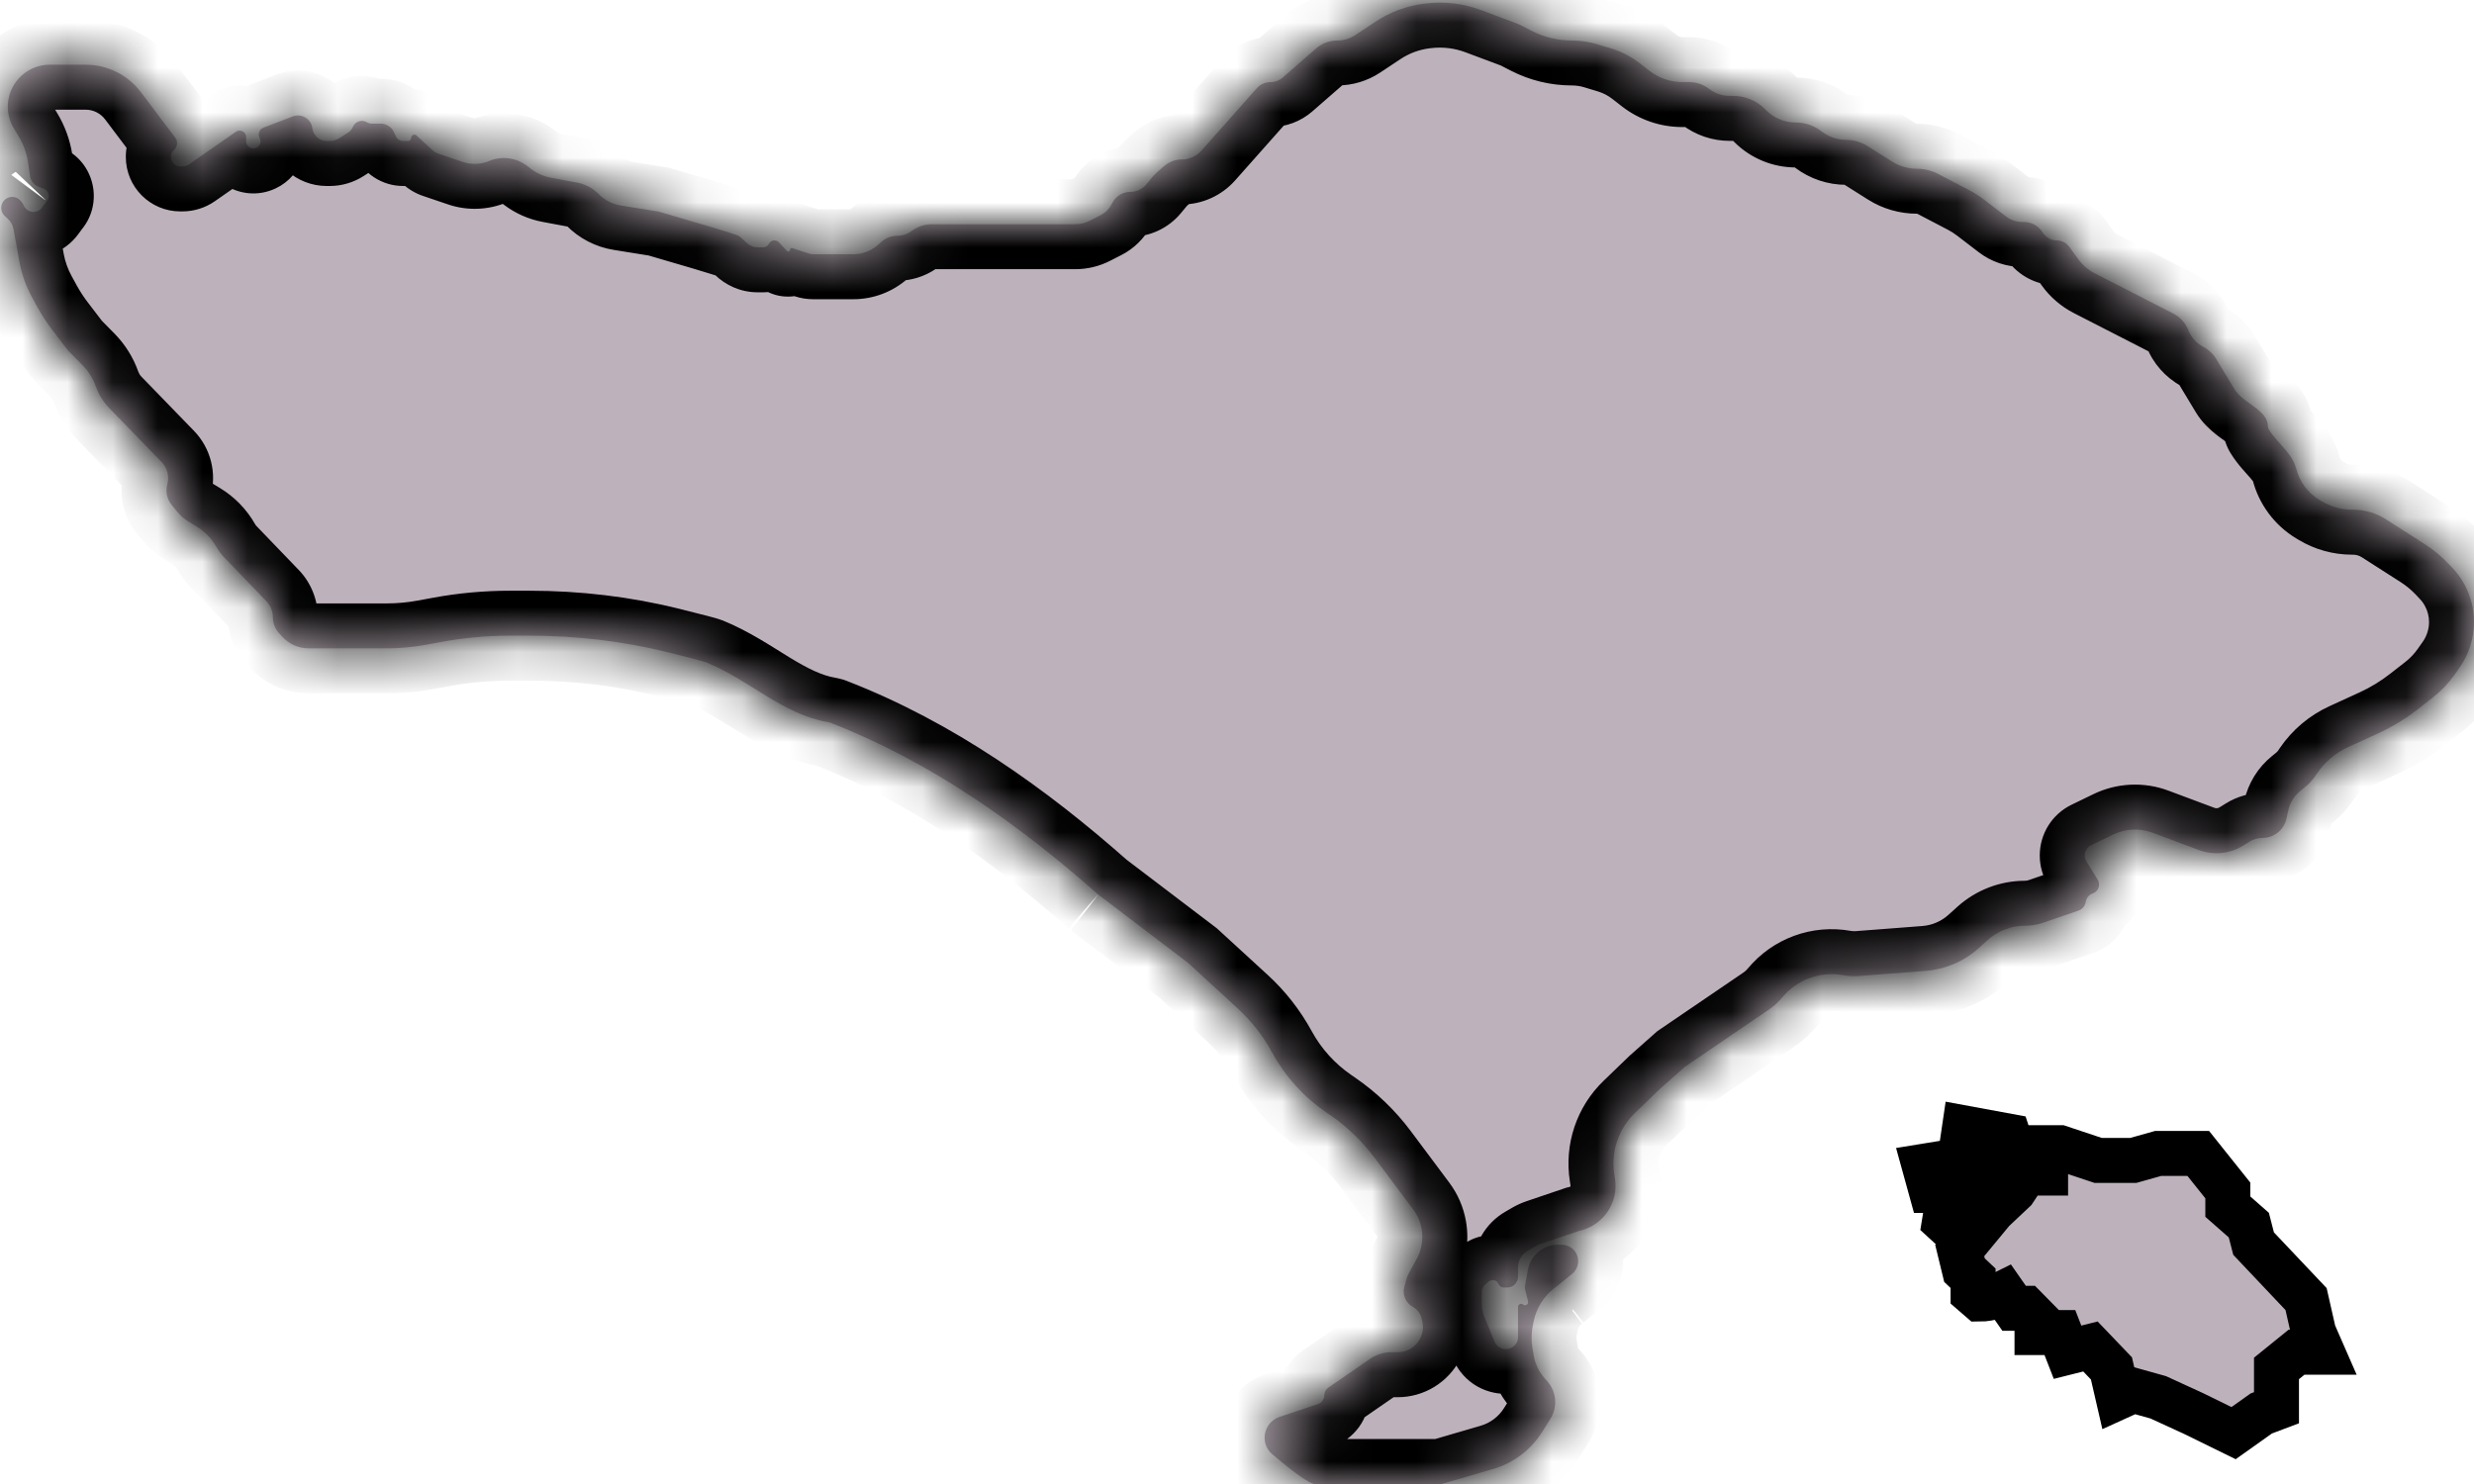 <svg width="55" height="33" viewBox="0 0 55 33" fill="none" xmlns="http://www.w3.org/2000/svg">
<path d="M44.013 28.888C44.233 28.888 44.458 28.802 44.543 28.759L44.776 29.093H45.031L45.285 29.351V29.633H45.794L45.964 30.07L46.473 29.942L46.94 30.43L47.088 31.072L47.427 30.918L47.979 31.072L48.764 31.432L49.655 31.869L50.27 31.432L50.609 31.304V30.43L51.054 30.07H51.627L51.436 29.633L51.267 28.888L50.1 27.654L49.994 27.243L49.527 26.832V26.472L48.87 25.649H47.979L47.427 25.804H46.643L45.794 25.521H45.476V26.086H45.031L44.776 26.472L44.394 26.832V26.292V26.086L44.776 25.649L44.649 25.264L43.673 25.084L43.567 25.804L42.782 25.932L42.931 26.472H43.673L44.14 26.086V26.292L43.673 26.652H43.312L43.228 27.166L43.312 27.243H43.673L44.246 26.652V26.986L43.567 27.808L43.673 28.245L43.864 28.425V28.759L44.013 28.888Z" fill="#BDB2BB" stroke="black"/>
<mask id="path-2-inside-1_117_25" fill="white">
<path d="M0.177 2.288C0.221 1.807 0.624 1.439 1.106 1.439H1.905C2.388 1.439 2.844 1.666 3.134 2.052L3.897 3.064C3.96 3.147 3.946 3.266 3.867 3.333C3.822 3.371 3.797 3.426 3.797 3.484V3.49C3.797 3.607 3.891 3.701 4.008 3.701H4.055C4.108 3.701 4.159 3.685 4.203 3.655L5.244 2.93C5.268 2.913 5.297 2.904 5.327 2.904C5.407 2.904 5.472 2.969 5.472 3.05V3.141C5.472 3.258 5.595 3.335 5.701 3.285C5.784 3.246 5.817 3.145 5.773 3.064C5.726 2.98 5.765 2.873 5.855 2.839L6.508 2.589C6.704 2.514 6.918 2.643 6.944 2.852C6.964 3.014 7.101 3.136 7.264 3.136H7.329C7.405 3.136 7.479 3.114 7.543 3.073L7.747 2.942C7.785 2.917 7.816 2.882 7.836 2.841L7.851 2.81C7.906 2.695 8.048 2.653 8.157 2.719C8.191 2.739 8.229 2.75 8.269 2.75H8.465C8.593 2.75 8.709 2.826 8.76 2.943L8.798 3.028C8.826 3.093 8.891 3.136 8.962 3.136H9.071C9.11 3.136 9.142 3.104 9.142 3.065C9.142 3.004 9.215 2.972 9.26 3.013L9.627 3.351C9.657 3.378 9.692 3.399 9.73 3.412L10.283 3.599C10.477 3.665 10.689 3.658 10.878 3.579C11.156 3.463 11.474 3.504 11.714 3.686L11.807 3.757C11.938 3.855 12.089 3.922 12.249 3.952L12.832 4.061C13.012 4.094 13.177 4.182 13.306 4.313C13.439 4.45 13.613 4.54 13.802 4.57L14.636 4.703C15.201 4.866 16.349 5.202 16.417 5.243C16.458 5.268 16.527 5.332 16.59 5.393C16.657 5.46 16.747 5.5 16.842 5.5H16.968C17.02 5.5 17.068 5.47 17.092 5.423C17.135 5.336 17.252 5.319 17.317 5.39L17.495 5.581C17.519 5.607 17.563 5.59 17.563 5.554C17.563 5.528 17.589 5.509 17.614 5.517L17.981 5.638C18.013 5.649 18.047 5.654 18.081 5.654H18.97C19.17 5.654 19.364 5.581 19.514 5.449L19.598 5.375C19.694 5.29 19.818 5.243 19.947 5.243C20.052 5.243 20.154 5.212 20.242 5.153L20.299 5.114C20.423 5.031 20.57 4.986 20.72 4.986H23.905C24.016 4.986 24.126 4.959 24.225 4.909L24.475 4.781C24.573 4.73 24.654 4.651 24.706 4.553L24.731 4.507C24.81 4.359 24.964 4.266 25.132 4.266C25.268 4.266 25.397 4.206 25.484 4.101L25.619 3.937C25.65 3.9 25.684 3.865 25.721 3.832L25.88 3.693C25.988 3.599 26.126 3.547 26.269 3.547C26.438 3.547 26.599 3.474 26.711 3.348L27.939 1.963C28.017 1.875 28.13 1.825 28.247 1.825C28.347 1.825 28.443 1.789 28.518 1.723L29.258 1.077C29.39 0.963 29.558 0.9 29.733 0.9C29.874 0.9 30.013 0.858 30.131 0.779L30.581 0.481C30.905 0.266 31.275 0.129 31.662 0.082L31.688 0.079C32.107 0.027 32.532 0.077 32.928 0.225L33.768 0.54L34.047 0.683C34.323 0.825 34.63 0.9 34.941 0.9C35.134 0.9 35.325 0.928 35.509 0.984L35.813 1.076C36.045 1.146 36.263 1.259 36.455 1.408L36.672 1.576C36.879 1.737 37.135 1.825 37.397 1.825H37.544C37.709 1.825 37.869 1.879 37.999 1.979C38.13 2.079 38.29 2.133 38.455 2.133H38.535C38.797 2.133 39.047 2.237 39.232 2.421L39.264 2.452C39.439 2.626 39.676 2.724 39.923 2.724C40.127 2.724 40.325 2.791 40.487 2.914L40.51 2.931C40.663 3.047 40.85 3.11 41.043 3.11C41.209 3.11 41.373 3.157 41.514 3.246L42.064 3.593C42.228 3.697 42.419 3.752 42.614 3.752C42.78 3.752 42.944 3.793 43.092 3.87L43.767 4.223C43.888 4.286 44.004 4.36 44.112 4.443L44.601 4.816C44.701 4.893 44.823 4.935 44.95 4.935H44.989C45.149 4.935 45.298 5.011 45.391 5.14L45.434 5.2C45.501 5.291 45.607 5.346 45.72 5.346C45.833 5.346 45.94 5.4 46.006 5.492L46.203 5.765C46.297 5.895 46.42 6.001 46.562 6.074L48.314 6.972C48.467 7.05 48.587 7.182 48.649 7.342C48.71 7.497 48.823 7.625 48.968 7.705L48.986 7.714C49.105 7.779 49.204 7.874 49.273 7.989L49.673 8.652C49.867 8.974 50.418 9.108 50.418 9.484C50.418 9.507 50.427 9.531 50.442 9.555C50.629 9.859 50.958 10.073 51.046 10.419C51.12 10.709 51.304 10.958 51.56 11.114L51.615 11.146C51.817 11.269 52.05 11.334 52.286 11.334H52.308C52.57 11.334 52.827 11.409 53.047 11.551L53.91 12.103C54.099 12.224 54.272 12.367 54.426 12.53L54.522 12.63C54.628 12.742 54.719 12.868 54.792 13.004C54.928 13.257 55 13.543 55 13.831C55 14.195 54.887 14.552 54.677 14.849L54.565 15.008C54.431 15.196 54.271 15.364 54.09 15.506L53.75 15.773C53.481 15.983 53.189 16.161 52.879 16.303L52.201 16.614C51.923 16.741 51.685 16.942 51.513 17.195L51.468 17.26C51.405 17.352 51.329 17.435 51.241 17.506L51.139 17.588C51.002 17.699 50.907 17.853 50.87 18.025L50.83 18.205C50.776 18.455 50.554 18.633 50.298 18.633C50.197 18.633 50.097 18.662 50.011 18.715L49.87 18.803C49.574 18.988 49.209 19.024 48.882 18.902L47.855 18.518C47.568 18.411 47.251 18.426 46.976 18.559L46.489 18.795C46.401 18.837 46.346 18.926 46.346 19.024C46.346 19.071 46.359 19.117 46.384 19.157L46.633 19.559C46.653 19.592 46.664 19.631 46.664 19.67C46.664 19.757 46.61 19.836 46.527 19.866L46.515 19.871C46.437 19.9 46.381 19.969 46.368 20.052L46.367 20.058C46.354 20.146 46.293 20.219 46.209 20.248L45.417 20.52C45.288 20.564 45.152 20.586 45.016 20.586C44.711 20.586 44.418 20.699 44.191 20.902L43.981 21.091C43.658 21.38 43.248 21.555 42.815 21.589L41.331 21.703C41.21 21.713 41.089 21.706 40.97 21.685C40.465 21.594 39.95 21.783 39.623 22.178C39.538 22.282 39.439 22.372 39.328 22.448L37.459 23.722L36.907 24.21L36.344 24.753C35.979 25.106 35.809 25.614 35.887 26.115L35.903 26.211C35.922 26.333 35.919 26.456 35.894 26.577C35.813 26.967 35.513 27.276 35.125 27.367L35.104 27.372L34.263 27.656C34.216 27.672 34.17 27.692 34.127 27.718L33.967 27.81C33.831 27.889 33.747 28.034 33.747 28.191V28.389C33.747 28.523 33.639 28.631 33.505 28.631H33.434C33.379 28.631 33.33 28.598 33.309 28.547C33.274 28.462 33.166 28.436 33.096 28.497L33.014 28.567C32.968 28.608 32.941 28.666 32.941 28.728V28.989C32.941 29.092 32.961 29.194 33 29.289L33.224 29.832C33.233 29.854 33.245 29.874 33.259 29.893C33.415 30.098 33.747 29.993 33.747 29.736V29.062C33.747 29.003 33.815 28.971 33.86 29.009C33.911 29.052 33.987 29.004 33.971 28.939L33.903 28.665C33.898 28.642 33.897 28.619 33.901 28.597L33.967 28.238C34.002 28.046 34.118 27.879 34.284 27.778L34.309 27.763C34.399 27.709 34.502 27.68 34.608 27.68H34.72C34.841 27.68 34.954 27.74 35.022 27.839C35.128 27.996 35.097 28.209 34.949 28.328L34.574 28.631C34.328 28.813 34.158 29.079 34.096 29.379L34.08 29.458C34.042 29.642 34.04 29.831 34.074 30.015L34.1 30.161C34.133 30.337 34.212 30.501 34.329 30.636L34.403 30.721C34.513 30.848 34.574 31.011 34.574 31.179C34.574 31.311 34.537 31.44 34.467 31.551L34.281 31.847C34.032 32.242 33.648 32.533 33.2 32.664L32.05 33H29.229C29.094 33 28.627 32.631 28.279 32.334C28.132 32.209 28.078 32.008 28.136 31.825C28.183 31.675 28.299 31.557 28.448 31.507L29.3 31.222C29.384 31.194 29.441 31.115 29.441 31.027C29.441 30.959 29.474 30.895 29.53 30.857L30.464 30.213C30.599 30.12 30.759 30.07 30.923 30.07H31.073C31.282 30.07 31.475 29.951 31.572 29.766C31.633 29.648 31.651 29.511 31.619 29.381L31.603 29.313C31.577 29.206 31.507 29.115 31.41 29.062C31.25 28.975 31.172 28.79 31.22 28.615L31.267 28.444C31.28 28.397 31.298 28.352 31.321 28.31L31.494 27.995C31.607 27.791 31.645 27.555 31.604 27.325C31.576 27.17 31.513 27.023 31.418 26.896L30.562 25.751C30.283 25.377 29.945 25.052 29.561 24.788L29.474 24.729C28.978 24.388 28.57 23.935 28.282 23.407C28.08 23.037 27.819 22.703 27.508 22.418L26.408 21.409L24.414 19.892C22.642 18.325 20.684 16.937 18.479 16.079C18.455 16.07 18.439 16.064 18.432 16.063C18.425 16.062 18.413 16.059 18.397 16.057C17.389 15.879 16.645 15.11 15.696 14.727C15.649 14.708 15.302 14.618 14.868 14.51C13.855 14.257 12.814 14.136 11.77 14.136H11.34C10.823 14.136 10.307 14.183 9.799 14.277L9.463 14.339C9.179 14.392 8.89 14.418 8.601 14.418H6.864C6.639 14.418 6.426 14.324 6.275 14.158L6.202 14.079C6.115 13.983 6.066 13.858 6.066 13.728C6.066 13.594 6.014 13.465 5.921 13.368L4.985 12.396C4.914 12.322 4.853 12.24 4.803 12.151C4.699 11.969 4.551 11.817 4.372 11.709L4.185 11.595C4.096 11.541 4.018 11.473 3.952 11.394L3.818 11.231C3.712 11.102 3.675 10.93 3.719 10.769C3.767 10.594 3.719 10.406 3.593 10.275L2.425 9.071C2.295 8.936 2.195 8.776 2.132 8.599C2.069 8.42 1.967 8.257 1.834 8.121L1.506 7.787L1.161 7.335C1.038 7.174 0.927 7.004 0.829 6.827L0.717 6.622C0.579 6.373 0.483 6.102 0.432 5.822L0.3 5.094C0.284 5.007 0.241 4.928 0.177 4.868L0.105 4.802C0.04 4.741 0.013 4.65 0.035 4.564C0.083 4.373 0.326 4.314 0.455 4.462L0.482 4.492C0.5 4.513 0.514 4.536 0.524 4.562C0.591 4.735 0.822 4.766 0.933 4.617L1.039 4.472C1.121 4.385 1.09 4.244 0.98 4.199L0.842 4.144C0.791 4.123 0.747 4.088 0.717 4.042L0.714 4.037C0.691 4.002 0.675 3.962 0.669 3.921L0.619 3.593C0.588 3.393 0.518 3.201 0.412 3.028L0.31 2.86C0.205 2.688 0.158 2.488 0.177 2.288Z"/>
</mask>
<path d="M0.177 2.288C0.221 1.807 0.624 1.439 1.106 1.439H1.905C2.388 1.439 2.844 1.666 3.134 2.052L3.897 3.064C3.96 3.147 3.946 3.266 3.867 3.333C3.822 3.371 3.797 3.426 3.797 3.484V3.49C3.797 3.607 3.891 3.701 4.008 3.701H4.055C4.108 3.701 4.159 3.685 4.203 3.655L5.244 2.93C5.268 2.913 5.297 2.904 5.327 2.904C5.407 2.904 5.472 2.969 5.472 3.05V3.141C5.472 3.258 5.595 3.335 5.701 3.285C5.784 3.246 5.817 3.145 5.773 3.064C5.726 2.98 5.765 2.873 5.855 2.839L6.508 2.589C6.704 2.514 6.918 2.643 6.944 2.852C6.964 3.014 7.101 3.136 7.264 3.136H7.329C7.405 3.136 7.479 3.114 7.543 3.073L7.747 2.942C7.785 2.917 7.816 2.882 7.836 2.841L7.851 2.81C7.906 2.695 8.048 2.653 8.157 2.719C8.191 2.739 8.229 2.75 8.269 2.75H8.465C8.593 2.75 8.709 2.826 8.76 2.943L8.798 3.028C8.826 3.093 8.891 3.136 8.962 3.136H9.071C9.11 3.136 9.142 3.104 9.142 3.065C9.142 3.004 9.215 2.972 9.26 3.013L9.627 3.351C9.657 3.378 9.692 3.399 9.73 3.412L10.283 3.599C10.477 3.665 10.689 3.658 10.878 3.579C11.156 3.463 11.474 3.504 11.714 3.686L11.807 3.757C11.938 3.855 12.089 3.922 12.249 3.952L12.832 4.061C13.012 4.094 13.177 4.182 13.306 4.313C13.439 4.45 13.613 4.54 13.802 4.57L14.636 4.703C15.201 4.866 16.349 5.202 16.417 5.243C16.458 5.268 16.527 5.332 16.59 5.393C16.657 5.46 16.747 5.5 16.842 5.5H16.968C17.02 5.5 17.068 5.47 17.092 5.423C17.135 5.336 17.252 5.319 17.317 5.39L17.495 5.581C17.519 5.607 17.563 5.59 17.563 5.554C17.563 5.528 17.589 5.509 17.614 5.517L17.981 5.638C18.013 5.649 18.047 5.654 18.081 5.654H18.97C19.17 5.654 19.364 5.581 19.514 5.449L19.598 5.375C19.694 5.29 19.818 5.243 19.947 5.243C20.052 5.243 20.154 5.212 20.242 5.153L20.299 5.114C20.423 5.031 20.57 4.986 20.72 4.986H23.905C24.016 4.986 24.126 4.959 24.225 4.909L24.475 4.781C24.573 4.73 24.654 4.651 24.706 4.553L24.731 4.507C24.81 4.359 24.964 4.266 25.132 4.266C25.268 4.266 25.397 4.206 25.484 4.101L25.619 3.937C25.65 3.9 25.684 3.865 25.721 3.832L25.88 3.693C25.988 3.599 26.126 3.547 26.269 3.547C26.438 3.547 26.599 3.474 26.711 3.348L27.939 1.963C28.017 1.875 28.13 1.825 28.247 1.825C28.347 1.825 28.443 1.789 28.518 1.723L29.258 1.077C29.39 0.963 29.558 0.9 29.733 0.9C29.874 0.9 30.013 0.858 30.131 0.779L30.581 0.481C30.905 0.266 31.275 0.129 31.662 0.082L31.688 0.079C32.107 0.027 32.532 0.077 32.928 0.225L33.768 0.54L34.047 0.683C34.323 0.825 34.63 0.9 34.941 0.9C35.134 0.9 35.325 0.928 35.509 0.984L35.813 1.076C36.045 1.146 36.263 1.259 36.455 1.408L36.672 1.576C36.879 1.737 37.135 1.825 37.397 1.825H37.544C37.709 1.825 37.869 1.879 37.999 1.979C38.13 2.079 38.29 2.133 38.455 2.133H38.535C38.797 2.133 39.047 2.237 39.232 2.421L39.264 2.452C39.439 2.626 39.676 2.724 39.923 2.724C40.127 2.724 40.325 2.791 40.487 2.914L40.51 2.931C40.663 3.047 40.85 3.11 41.043 3.11C41.209 3.11 41.373 3.157 41.514 3.246L42.064 3.593C42.228 3.697 42.419 3.752 42.614 3.752C42.78 3.752 42.944 3.793 43.092 3.87L43.767 4.223C43.888 4.286 44.004 4.36 44.112 4.443L44.601 4.816C44.701 4.893 44.823 4.935 44.95 4.935H44.989C45.149 4.935 45.298 5.011 45.391 5.14L45.434 5.2C45.501 5.291 45.607 5.346 45.72 5.346C45.833 5.346 45.94 5.4 46.006 5.492L46.203 5.765C46.297 5.895 46.42 6.001 46.562 6.074L48.314 6.972C48.467 7.05 48.587 7.182 48.649 7.342C48.71 7.497 48.823 7.625 48.968 7.705L48.986 7.714C49.105 7.779 49.204 7.874 49.273 7.989L49.673 8.652C49.867 8.974 50.418 9.108 50.418 9.484C50.418 9.507 50.427 9.531 50.442 9.555C50.629 9.859 50.958 10.073 51.046 10.419C51.12 10.709 51.304 10.958 51.56 11.114L51.615 11.146C51.817 11.269 52.05 11.334 52.286 11.334H52.308C52.57 11.334 52.827 11.409 53.047 11.551L53.91 12.103C54.099 12.224 54.272 12.367 54.426 12.53L54.522 12.63C54.628 12.742 54.719 12.868 54.792 13.004C54.928 13.257 55 13.543 55 13.831C55 14.195 54.887 14.552 54.677 14.849L54.565 15.008C54.431 15.196 54.271 15.364 54.09 15.506L53.75 15.773C53.481 15.983 53.189 16.161 52.879 16.303L52.201 16.614C51.923 16.741 51.685 16.942 51.513 17.195L51.468 17.26C51.405 17.352 51.329 17.435 51.241 17.506L51.139 17.588C51.002 17.699 50.907 17.853 50.87 18.025L50.83 18.205C50.776 18.455 50.554 18.633 50.298 18.633C50.197 18.633 50.097 18.662 50.011 18.715L49.87 18.803C49.574 18.988 49.209 19.024 48.882 18.902L47.855 18.518C47.568 18.411 47.251 18.426 46.976 18.559L46.489 18.795C46.401 18.837 46.346 18.926 46.346 19.024C46.346 19.071 46.359 19.117 46.384 19.157L46.633 19.559C46.653 19.592 46.664 19.631 46.664 19.67C46.664 19.757 46.61 19.836 46.527 19.866L46.515 19.871C46.437 19.9 46.381 19.969 46.368 20.052L46.367 20.058C46.354 20.146 46.293 20.219 46.209 20.248L45.417 20.52C45.288 20.564 45.152 20.586 45.016 20.586C44.711 20.586 44.418 20.699 44.191 20.902L43.981 21.091C43.658 21.38 43.248 21.555 42.815 21.589L41.331 21.703C41.21 21.713 41.089 21.706 40.97 21.685C40.465 21.594 39.95 21.783 39.623 22.178C39.538 22.282 39.439 22.372 39.328 22.448L37.459 23.722L36.907 24.21L36.344 24.753C35.979 25.106 35.809 25.614 35.887 26.115L35.903 26.211C35.922 26.333 35.919 26.456 35.894 26.577C35.813 26.967 35.513 27.276 35.125 27.367L35.104 27.372L34.263 27.656C34.216 27.672 34.17 27.692 34.127 27.718L33.967 27.81C33.831 27.889 33.747 28.034 33.747 28.191V28.389C33.747 28.523 33.639 28.631 33.505 28.631H33.434C33.379 28.631 33.33 28.598 33.309 28.547C33.274 28.462 33.166 28.436 33.096 28.497L33.014 28.567C32.968 28.608 32.941 28.666 32.941 28.728V28.989C32.941 29.092 32.961 29.194 33 29.289L33.224 29.832C33.233 29.854 33.245 29.874 33.259 29.893C33.415 30.098 33.747 29.993 33.747 29.736V29.062C33.747 29.003 33.815 28.971 33.86 29.009C33.911 29.052 33.987 29.004 33.971 28.939L33.903 28.665C33.898 28.642 33.897 28.619 33.901 28.597L33.967 28.238C34.002 28.046 34.118 27.879 34.284 27.778L34.309 27.763C34.399 27.709 34.502 27.68 34.608 27.68H34.72C34.841 27.68 34.954 27.74 35.022 27.839C35.128 27.996 35.097 28.209 34.949 28.328L34.574 28.631C34.328 28.813 34.158 29.079 34.096 29.379L34.08 29.458C34.042 29.642 34.04 29.831 34.074 30.015L34.1 30.161C34.133 30.337 34.212 30.501 34.329 30.636L34.403 30.721C34.513 30.848 34.574 31.011 34.574 31.179C34.574 31.311 34.537 31.44 34.467 31.551L34.281 31.847C34.032 32.242 33.648 32.533 33.2 32.664L32.05 33H29.229C29.094 33 28.627 32.631 28.279 32.334C28.132 32.209 28.078 32.008 28.136 31.825C28.183 31.675 28.299 31.557 28.448 31.507L29.3 31.222C29.384 31.194 29.441 31.115 29.441 31.027C29.441 30.959 29.474 30.895 29.53 30.857L30.464 30.213C30.599 30.12 30.759 30.07 30.923 30.07H31.073C31.282 30.07 31.475 29.951 31.572 29.766C31.633 29.648 31.651 29.511 31.619 29.381L31.603 29.313C31.577 29.206 31.507 29.115 31.41 29.062C31.25 28.975 31.172 28.79 31.22 28.615L31.267 28.444C31.28 28.397 31.298 28.352 31.321 28.31L31.494 27.995C31.607 27.791 31.645 27.555 31.604 27.325C31.576 27.17 31.513 27.023 31.418 26.896L30.562 25.751C30.283 25.377 29.945 25.052 29.561 24.788L29.474 24.729C28.978 24.388 28.57 23.935 28.282 23.407C28.08 23.037 27.819 22.703 27.508 22.418L26.408 21.409L24.414 19.892C22.642 18.325 20.684 16.937 18.479 16.079C18.455 16.07 18.439 16.064 18.432 16.063C18.425 16.062 18.413 16.059 18.397 16.057C17.389 15.879 16.645 15.11 15.696 14.727C15.649 14.708 15.302 14.618 14.868 14.51C13.855 14.257 12.814 14.136 11.77 14.136H11.34C10.823 14.136 10.307 14.183 9.799 14.277L9.463 14.339C9.179 14.392 8.89 14.418 8.601 14.418H6.864C6.639 14.418 6.426 14.324 6.275 14.158L6.202 14.079C6.115 13.983 6.066 13.858 6.066 13.728C6.066 13.594 6.014 13.465 5.921 13.368L4.985 12.396C4.914 12.322 4.853 12.24 4.803 12.151C4.699 11.969 4.551 11.817 4.372 11.709L4.185 11.595C4.096 11.541 4.018 11.473 3.952 11.394L3.818 11.231C3.712 11.102 3.675 10.93 3.719 10.769C3.767 10.594 3.719 10.406 3.593 10.275L2.425 9.071C2.295 8.936 2.195 8.776 2.132 8.599C2.069 8.42 1.967 8.257 1.834 8.121L1.506 7.787L1.161 7.335C1.038 7.174 0.927 7.004 0.829 6.827L0.717 6.622C0.579 6.373 0.483 6.102 0.432 5.822L0.3 5.094C0.284 5.007 0.241 4.928 0.177 4.868L0.105 4.802C0.04 4.741 0.013 4.65 0.035 4.564C0.083 4.373 0.326 4.314 0.455 4.462L0.482 4.492C0.5 4.513 0.514 4.536 0.524 4.562C0.591 4.735 0.822 4.766 0.933 4.617L1.039 4.472C1.121 4.385 1.09 4.244 0.98 4.199L0.842 4.144C0.791 4.123 0.747 4.088 0.717 4.042L0.714 4.037C0.691 4.002 0.675 3.962 0.669 3.921L0.619 3.593C0.588 3.393 0.518 3.201 0.412 3.028L0.31 2.86C0.205 2.688 0.158 2.488 0.177 2.288Z" fill="#BDB2BB"/>
<path d="M32.05 33V32.5C32.048 32.5 32.046 32.5 32.045 32.5C32.043 32.5 32.041 32.5 32.039 32.5C32.038 32.5 32.036 32.5 32.034 32.5C32.033 32.5 32.031 32.5 32.029 32.5C32.028 32.5 32.026 32.5 32.024 32.5C32.022 32.5 32.02 32.5 32.019 32.5C32.017 32.5 32.015 32.5 32.014 32.5C32.012 32.5 32.01 32.5 32.008 32.5C32.007 32.5 32.005 32.5 32.003 32.5C32.001 32.5 32 32.5 31.998 32.5C31.996 32.5 31.994 32.5 31.992 32.5C31.991 32.5 31.989 32.5 31.987 32.5C31.985 32.5 31.984 32.5 31.982 32.5C31.98 32.5 31.978 32.5 31.976 32.5C31.975 32.5 31.973 32.5 31.971 32.5C31.969 32.5 31.967 32.5 31.966 32.5C31.964 32.5 31.962 32.5 31.96 32.5C31.958 32.5 31.957 32.5 31.955 32.5C31.953 32.5 31.951 32.5 31.949 32.5C31.948 32.5 31.946 32.5 31.944 32.5C31.942 32.5 31.94 32.5 31.938 32.5C31.936 32.5 31.935 32.5 31.933 32.5C31.931 32.5 31.929 32.5 31.927 32.5C31.925 32.5 31.924 32.5 31.922 32.5C31.92 32.5 31.918 32.5 31.916 32.5C31.914 32.5 31.912 32.5 31.91 32.5C31.909 32.5 31.907 32.5 31.905 32.5C31.903 32.5 31.901 32.5 31.899 32.5C31.897 32.5 31.895 32.5 31.894 32.5C31.892 32.5 31.89 32.5 31.888 32.5C31.886 32.5 31.884 32.5 31.882 32.5C31.88 32.5 31.878 32.5 31.877 32.5C31.875 32.5 31.873 32.5 31.871 32.5C31.869 32.5 31.867 32.5 31.865 32.5C31.863 32.5 31.861 32.5 31.859 32.5C31.858 32.5 31.856 32.5 31.854 32.5C31.852 32.5 31.85 32.5 31.848 32.5C31.846 32.5 31.844 32.5 31.842 32.5C31.84 32.5 31.838 32.5 31.836 32.5C31.834 32.5 31.832 32.5 31.83 32.5C31.828 32.5 31.826 32.5 31.825 32.5C31.823 32.5 31.821 32.5 31.819 32.5C31.817 32.5 31.815 32.5 31.813 32.5C31.811 32.5 31.809 32.5 31.807 32.5C31.805 32.5 31.803 32.5 31.801 32.5C31.799 32.5 31.797 32.5 31.795 32.5C31.793 32.5 31.791 32.5 31.789 32.5C31.787 32.5 31.785 32.5 31.783 32.5C31.781 32.5 31.779 32.5 31.777 32.5C31.775 32.5 31.773 32.5 31.771 32.5C31.769 32.5 31.767 32.5 31.765 32.5C31.763 32.5 31.761 32.5 31.759 32.5C31.757 32.5 31.755 32.5 31.753 32.5C31.751 32.5 31.749 32.5 31.747 32.5C31.745 32.5 31.743 32.5 31.741 32.5C31.739 32.5 31.737 32.5 31.735 32.5C31.733 32.5 31.731 32.5 31.729 32.5C31.727 32.5 31.725 32.5 31.723 32.5C31.721 32.5 31.719 32.5 31.717 32.5C31.715 32.5 31.712 32.5 31.71 32.5C31.709 32.5 31.706 32.5 31.704 32.5C31.702 32.5 31.7 32.5 31.698 32.5C31.696 32.5 31.694 32.5 31.692 32.5C31.69 32.5 31.688 32.5 31.686 32.5C31.684 32.5 31.682 32.5 31.68 32.5C31.677 32.5 31.675 32.5 31.673 32.5C31.671 32.5 31.669 32.5 31.667 32.5C31.665 32.5 31.663 32.5 31.661 32.5C31.659 32.5 31.657 32.5 31.655 32.5C31.652 32.5 31.651 32.5 31.648 32.5C31.646 32.5 31.644 32.5 31.642 32.5C31.64 32.5 31.638 32.5 31.636 32.5C31.634 32.5 31.632 32.5 31.63 32.5C31.627 32.5 31.625 32.5 31.623 32.5C31.621 32.5 31.619 32.5 31.617 32.5C31.615 32.5 31.613 32.5 31.61 32.5C31.608 32.5 31.606 32.5 31.604 32.5C31.602 32.5 31.6 32.5 31.598 32.5C31.596 32.5 31.593 32.5 31.591 32.5C31.589 32.5 31.587 32.5 31.585 32.5C31.583 32.5 31.581 32.5 31.578 32.5C31.576 32.5 31.574 32.5 31.572 32.5C31.57 32.5 31.568 32.5 31.566 32.5C31.564 32.5 31.561 32.5 31.559 32.5C31.557 32.5 31.555 32.5 31.553 32.5C31.551 32.5 31.548 32.5 31.546 32.5C31.544 32.5 31.542 32.5 31.54 32.5C31.538 32.5 31.535 32.5 31.533 32.5C31.531 32.5 31.529 32.5 31.527 32.5C31.525 32.5 31.523 32.5 31.52 32.5C31.518 32.5 31.516 32.5 31.514 32.5C31.512 32.5 31.509 32.5 31.507 32.5C31.505 32.5 31.503 32.5 31.501 32.5C31.498 32.5 31.496 32.5 31.494 32.5C31.492 32.5 31.49 32.5 31.488 32.5C31.485 32.5 31.483 32.5 31.481 32.5C31.479 32.5 31.477 32.5 31.474 32.5C31.472 32.5 31.47 32.5 31.468 32.5C31.466 32.5 31.463 32.5 31.461 32.5C31.459 32.5 31.457 32.5 31.455 32.5C31.452 32.5 31.45 32.5 31.448 32.5C31.446 32.5 31.444 32.5 31.441 32.5C31.439 32.5 31.437 32.5 31.435 32.5C31.433 32.5 31.43 32.5 31.428 32.5C31.426 32.5 31.424 32.5 31.421 32.5C31.419 32.5 31.417 32.5 31.415 32.5C31.413 32.5 31.41 32.5 31.408 32.5C31.406 32.5 31.404 32.5 31.401 32.5C31.399 32.5 31.397 32.5 31.395 32.5C31.392 32.5 31.39 32.5 31.388 32.5C31.386 32.5 31.384 32.5 31.381 32.5C31.379 32.5 31.377 32.5 31.375 32.5C31.372 32.5 31.37 32.5 31.368 32.5C31.366 32.5 31.363 32.5 31.361 32.5C31.359 32.5 31.357 32.5 31.354 32.5C31.352 32.5 31.35 32.5 31.348 32.5C31.345 32.5 31.343 32.5 31.341 32.5C31.338 32.5 31.336 32.5 31.334 32.5C31.332 32.5 31.329 32.5 31.327 32.5C31.325 32.5 31.323 32.5 31.32 32.5C31.318 32.5 31.316 32.5 31.314 32.5C31.311 32.5 31.309 32.5 31.307 32.5C31.305 32.5 31.302 32.5 31.3 32.5C31.298 32.5 31.296 32.5 31.293 32.5C31.291 32.5 31.289 32.5 31.286 32.5C31.284 32.5 31.282 32.5 31.28 32.5C31.277 32.5 31.275 32.5 31.273 32.5C31.27 32.5 31.268 32.5 31.266 32.5C31.264 32.5 31.261 32.5 31.259 32.5C31.257 32.5 31.255 32.5 31.252 32.5C31.25 32.5 31.248 32.5 31.245 32.5C31.243 32.5 31.241 32.5 31.238 32.5C31.236 32.5 31.234 32.5 31.232 32.5C31.229 32.5 31.227 32.5 31.225 32.5C31.223 32.5 31.22 32.5 31.218 32.5C31.216 32.5 31.213 32.5 31.211 32.5C31.209 32.5 31.206 32.5 31.204 32.5C31.202 32.5 31.2 32.5 31.197 32.5C31.195 32.5 31.193 32.5 31.19 32.5C31.188 32.5 31.186 32.5 31.183 32.5C31.181 32.5 31.179 32.5 31.177 32.5C31.174 32.5 31.172 32.5 31.17 32.5C31.167 32.5 31.165 32.5 31.163 32.5C31.16 32.5 31.158 32.5 31.156 32.5C31.153 32.5 31.151 32.5 31.149 32.5C31.146 32.5 31.144 32.5 31.142 32.5C31.14 32.5 31.137 32.5 31.135 32.5C31.133 32.5 31.13 32.5 31.128 32.5C31.126 32.5 31.123 32.5 31.121 32.5C31.119 32.5 31.116 32.5 31.114 32.5C31.112 32.5 31.109 32.5 31.107 32.5C31.105 32.5 31.102 32.5 31.1 32.5C31.098 32.5 31.096 32.5 31.093 32.5C31.091 32.5 31.088 32.5 31.086 32.5C31.084 32.5 31.081 32.5 31.079 32.5C31.077 32.5 31.075 32.5 31.072 32.5C31.07 32.5 31.068 32.5 31.065 32.5C31.063 32.5 31.061 32.5 31.058 32.5C31.056 32.5 31.054 32.5 31.051 32.5C31.049 32.5 31.047 32.5 31.044 32.5C31.042 32.5 31.04 32.5 31.037 32.5C31.035 32.5 31.033 32.5 31.03 32.5C31.028 32.5 31.026 32.5 31.023 32.5C31.021 32.5 31.019 32.5 31.016 32.5C31.014 32.5 31.012 32.5 31.009 32.5C31.007 32.5 31.005 32.5 31.002 32.5C31 32.5 30.998 32.5 30.995 32.5C30.993 32.5 30.991 32.5 30.988 32.5C30.986 32.5 30.984 32.5 30.981 32.5C30.979 32.5 30.977 32.5 30.974 32.5C30.972 32.5 30.97 32.5 30.967 32.5C30.965 32.5 30.962 32.5 30.96 32.5C30.958 32.5 30.956 32.5 30.953 32.5C30.951 32.5 30.948 32.5 30.946 32.5C30.944 32.5 30.942 32.5 30.939 32.5C30.937 32.5 30.934 32.5 30.932 32.5C30.93 32.5 30.927 32.5 30.925 32.5C30.923 32.5 30.92 32.5 30.918 32.5C30.916 32.5 30.913 32.5 30.911 32.5C30.909 32.5 30.906 32.5 30.904 32.5C30.902 32.5 30.899 32.5 30.897 32.5C30.895 32.5 30.892 32.5 30.89 32.5C30.888 32.5 30.885 32.5 30.883 32.5C30.881 32.5 30.878 32.5 30.876 32.5C30.874 32.5 30.871 32.5 30.869 32.5C30.867 32.5 30.864 32.5 30.862 32.5C30.86 32.5 30.857 32.5 30.855 32.5C30.852 32.5 30.85 32.5 30.848 32.5C30.846 32.5 30.843 32.5 30.841 32.5C30.838 32.5 30.836 32.5 30.834 32.5C30.831 32.5 30.829 32.5 30.827 32.5C30.824 32.5 30.822 32.5 30.82 32.5C30.817 32.5 30.815 32.5 30.813 32.5C30.81 32.5 30.808 32.5 30.806 32.5C30.803 32.5 30.801 32.5 30.799 32.5C30.796 32.5 30.794 32.5 30.792 32.5C30.789 32.5 30.787 32.5 30.785 32.5C30.782 32.5 30.78 32.5 30.778 32.5C30.775 32.5 30.773 32.5 30.771 32.5C30.768 32.5 30.766 32.5 30.764 32.5C30.761 32.5 30.759 32.5 30.756 32.5C30.754 32.5 30.752 32.5 30.75 32.5C30.747 32.5 30.745 32.5 30.742 32.5C30.74 32.5 30.738 32.5 30.735 32.5C30.733 32.5 30.731 32.5 30.729 32.5C30.726 32.5 30.724 32.5 30.721 32.5C30.719 32.5 30.717 32.5 30.715 32.5C30.712 32.5 30.71 32.5 30.707 32.5C30.705 32.5 30.703 32.5 30.701 32.5C30.698 32.5 30.696 32.5 30.694 32.5C30.691 32.5 30.689 32.5 30.686 32.5C30.684 32.5 30.682 32.5 30.68 32.5C30.677 32.5 30.675 32.5 30.673 32.5C30.67 32.5 30.668 32.5 30.666 32.5C30.663 32.5 30.661 32.5 30.659 32.5C30.656 32.5 30.654 32.5 30.652 32.5C30.649 32.5 30.647 32.5 30.645 32.5C30.642 32.5 30.64 32.5 30.638 32.5C30.635 32.5 30.633 32.5 30.631 32.5C30.628 32.5 30.626 32.5 30.624 32.5C30.622 32.5 30.619 32.5 30.617 32.5C30.614 32.5 30.612 32.5 30.61 32.5C30.608 32.5 30.605 32.5 30.603 32.5C30.601 32.5 30.598 32.5 30.596 32.5C30.594 32.5 30.591 32.5 30.589 32.5C30.587 32.5 30.584 32.5 30.582 32.5C30.58 32.5 30.578 32.5 30.575 32.5C30.573 32.5 30.571 32.5 30.568 32.5C30.566 32.5 30.564 32.5 30.561 32.5C30.559 32.5 30.557 32.5 30.554 32.5C30.552 32.5 30.55 32.5 30.547 32.5C30.545 32.5 30.543 32.5 30.541 32.5C30.538 32.5 30.536 32.5 30.534 32.5C30.531 32.5 30.529 32.5 30.527 32.5C30.524 32.5 30.522 32.5 30.52 32.5C30.518 32.5 30.515 32.5 30.513 32.5C30.511 32.5 30.508 32.5 30.506 32.5C30.504 32.5 30.502 32.5 30.499 32.5C30.497 32.5 30.495 32.5 30.492 32.5C30.49 32.5 30.488 32.5 30.486 32.5C30.483 32.5 30.481 32.5 30.479 32.5C30.476 32.5 30.474 32.5 30.472 32.5C30.47 32.5 30.467 32.5 30.465 32.5C30.463 32.5 30.46 32.5 30.458 32.5C30.456 32.5 30.454 32.5 30.451 32.5C30.449 32.5 30.447 32.5 30.445 32.5C30.442 32.5 30.44 32.5 30.438 32.5C30.436 32.5 30.433 32.5 30.431 32.5C30.429 32.5 30.426 32.5 30.424 32.5C30.422 32.5 30.42 32.5 30.417 32.5C30.415 32.5 30.413 32.5 30.41 32.5C30.408 32.5 30.406 32.5 30.404 32.5C30.401 32.5 30.399 32.5 30.397 32.5C30.395 32.5 30.392 32.5 30.39 32.5C30.388 32.5 30.386 32.5 30.384 32.5C30.381 32.5 30.379 32.5 30.377 32.5C30.375 32.5 30.372 32.5 30.37 32.5C30.368 32.5 30.366 32.5 30.363 32.5C30.361 32.5 30.359 32.5 30.357 32.5C30.354 32.5 30.352 32.5 30.35 32.5C30.348 32.5 30.345 32.5 30.343 32.5C30.341 32.5 30.339 32.5 30.336 32.5C30.334 32.5 30.332 32.5 30.33 32.5C30.328 32.5 30.325 32.5 30.323 32.5C30.321 32.5 30.319 32.5 30.316 32.5C30.314 32.5 30.312 32.5 30.31 32.5C30.308 32.5 30.305 32.5 30.303 32.5C30.301 32.5 30.299 32.5 30.296 32.5C30.294 32.5 30.292 32.5 30.29 32.5C30.288 32.5 30.285 32.5 30.283 32.5C30.281 32.5 30.279 32.5 30.277 32.5C30.274 32.5 30.272 32.5 30.27 32.5C30.268 32.5 30.266 32.5 30.263 32.5C30.261 32.5 30.259 32.5 30.257 32.5C30.255 32.5 30.252 32.5 30.25 32.5C30.248 32.5 30.246 32.5 30.244 32.5C30.241 32.5 30.239 32.5 30.237 32.5C30.235 32.5 30.233 32.5 30.23 32.5C30.228 32.5 30.226 32.5 30.224 32.5C30.222 32.5 30.22 32.5 30.218 32.5C30.215 32.5 30.213 32.5 30.211 32.5C30.209 32.5 30.207 32.5 30.204 32.5C30.202 32.5 30.2 32.5 30.198 32.5C30.196 32.5 30.194 32.5 30.192 32.5C30.189 32.5 30.187 32.5 30.185 32.5C30.183 32.5 30.181 32.5 30.179 32.5C30.176 32.5 30.174 32.5 30.172 32.5C30.17 32.5 30.168 32.5 30.166 32.5C30.164 32.5 30.161 32.5 30.159 32.5C30.157 32.5 30.155 32.5 30.153 32.5C30.151 32.5 30.149 32.5 30.146 32.5C30.144 32.5 30.142 32.5 30.14 32.5C30.138 32.5 30.136 32.5 30.134 32.5C30.132 32.5 30.13 32.5 30.127 32.5C30.125 32.5 30.123 32.5 30.121 32.5C30.119 32.5 30.117 32.5 30.115 32.5C30.113 32.5 30.11 32.5 30.108 32.5C30.106 32.5 30.104 32.5 30.102 32.5C30.1 32.5 30.098 32.5 30.096 32.5C30.094 32.5 30.091 32.5 30.089 32.5C30.087 32.5 30.085 32.5 30.083 32.5C30.081 32.5 30.079 32.5 30.077 32.5C30.075 32.5 30.073 32.5 30.071 32.5C30.069 32.5 30.067 32.5 30.064 32.5C30.062 32.5 30.06 32.5 30.058 32.5C30.056 32.5 30.054 32.5 30.052 32.5C30.05 32.5 30.048 32.5 30.046 32.5C30.044 32.5 30.042 32.5 30.04 32.5C30.038 32.5 30.035 32.5 30.033 32.5C30.031 32.5 30.029 32.5 30.027 32.5C30.025 32.5 30.023 32.5 30.021 32.5C30.019 32.5 30.017 32.5 30.015 32.5C30.013 32.5 30.011 32.5 30.009 32.5C30.007 32.5 30.005 32.5 30.003 32.5C30.001 32.5 29.999 32.5 29.997 32.5C29.995 32.5 29.993 32.5 29.991 32.5C29.989 32.5 29.987 32.5 29.985 32.5C29.983 32.5 29.981 32.5 29.979 32.5C29.977 32.5 29.975 32.5 29.973 32.5C29.971 32.5 29.969 32.5 29.967 32.5C29.965 32.5 29.963 32.5 29.961 32.5C29.959 32.5 29.957 32.5 29.955 32.5C29.953 32.5 29.951 32.5 29.949 32.5C29.947 32.5 29.945 32.5 29.943 32.5C29.941 32.5 29.939 32.5 29.937 32.5C29.935 32.5 29.933 32.5 29.931 32.5C29.929 32.5 29.927 32.5 29.925 32.5C29.923 32.5 29.921 32.5 29.919 32.5C29.917 32.5 29.915 32.5 29.913 32.5C29.911 32.5 29.909 32.5 29.907 32.5C29.905 32.5 29.904 32.5 29.901 32.5C29.9 32.5 29.898 32.5 29.896 32.5C29.894 32.5 29.892 32.5 29.89 32.5C29.888 32.5 29.886 32.5 29.884 32.5C29.882 32.5 29.88 32.5 29.878 32.5C29.876 32.5 29.875 32.5 29.873 32.5C29.871 32.5 29.869 32.5 29.867 32.5C29.865 32.5 29.863 32.5 29.861 32.5C29.859 32.5 29.857 32.5 29.855 32.5C29.854 32.5 29.852 32.5 29.85 32.5C29.848 32.5 29.846 32.5 29.844 32.5C29.842 32.5 29.84 32.5 29.838 32.5C29.837 32.5 29.835 32.5 29.833 32.5C29.831 32.5 29.829 32.5 29.827 32.5C29.825 32.5 29.823 32.5 29.822 32.5C29.82 32.5 29.818 32.5 29.816 32.5C29.814 32.5 29.812 32.5 29.811 32.5C29.809 32.5 29.807 32.5 29.805 32.5C29.803 32.5 29.801 32.5 29.799 32.5C29.798 32.5 29.796 32.5 29.794 32.5C29.792 32.5 29.79 32.5 29.788 32.5C29.787 32.5 29.785 32.5 29.783 32.5C29.781 32.5 29.779 32.5 29.778 32.5C29.776 32.5 29.774 32.5 29.772 32.5C29.77 32.5 29.768 32.5 29.767 32.5C29.765 32.5 29.763 32.5 29.761 32.5C29.76 32.5 29.758 32.5 29.756 32.5C29.754 32.5 29.752 32.5 29.751 32.5C29.749 32.5 29.747 32.5 29.745 32.5C29.744 32.5 29.742 32.5 29.74 32.5C29.738 32.5 29.736 32.5 29.735 32.5C29.733 32.5 29.731 32.5 29.729 32.5C29.728 32.5 29.726 32.5 29.724 32.5C29.723 32.5 29.721 32.5 29.719 32.5C29.717 32.5 29.715 32.5 29.714 32.5C29.712 32.5 29.71 32.5 29.709 32.5C29.707 32.5 29.705 32.5 29.703 32.5C29.702 32.5 29.7 32.5 29.698 32.5C29.697 32.5 29.695 32.5 29.693 32.5C29.691 32.5 29.69 32.5 29.688 32.5C29.686 32.5 29.685 32.5 29.683 32.5C29.681 32.5 29.68 32.5 29.678 32.5C29.676 32.5 29.674 32.5 29.673 32.5C29.671 32.5 29.669 32.5 29.668 32.5C29.666 32.5 29.665 32.5 29.663 32.5C29.661 32.5 29.66 32.5 29.658 32.5C29.656 32.5 29.654 32.5 29.653 32.5C29.651 32.5 29.65 32.5 29.648 32.5C29.646 32.5 29.645 32.5 29.643 32.5C29.641 32.5 29.64 32.5 29.638 32.5C29.637 32.5 29.635 32.5 29.633 32.5C29.632 32.5 29.63 32.5 29.628 32.5C29.627 32.5 29.625 32.5 29.624 32.5C29.622 32.5 29.62 32.5 29.619 32.5C29.617 32.5 29.616 32.5 29.614 32.5C29.612 32.5 29.611 32.5 29.609 32.5C29.608 32.5 29.606 32.5 29.605 32.5C29.603 32.5 29.601 32.5 29.6 32.5C29.598 32.5 29.597 32.5 29.595 32.5C29.593 32.5 29.592 32.5 29.59 32.5C29.589 32.5 29.587 32.5 29.586 32.5C29.584 32.5 29.583 32.5 29.581 32.5C29.58 32.5 29.578 32.5 29.577 32.5C29.575 32.5 29.573 32.5 29.572 32.5C29.57 32.5 29.569 32.5 29.567 32.5C29.566 32.5 29.564 32.5 29.563 32.5C29.561 32.5 29.56 32.5 29.558 32.5C29.557 32.5 29.555 32.5 29.554 32.5C29.552 32.5 29.551 32.5 29.549 32.5C29.548 32.5 29.547 32.5 29.545 32.5C29.544 32.5 29.542 32.5 29.541 32.5C29.539 32.5 29.538 32.5 29.536 32.5C29.535 32.5 29.533 32.5 29.532 32.5C29.53 32.5 29.529 32.5 29.528 32.5C29.526 32.5 29.525 32.5 29.523 32.5C29.522 32.5 29.52 32.5 29.519 32.5C29.517 32.5 29.516 32.5 29.515 32.5C29.513 32.5 29.512 32.5 29.511 32.5C29.509 32.5 29.508 32.5 29.506 32.5C29.505 32.5 29.503 32.5 29.502 32.5C29.501 32.5 29.499 32.5 29.498 32.5C29.497 32.5 29.495 32.5 29.494 32.5C29.492 32.5 29.491 32.5 29.49 32.5C29.488 32.5 29.487 32.5 29.486 32.5C29.484 32.5 29.483 32.5 29.482 32.5C29.48 32.5 29.479 32.5 29.477 32.5C29.476 32.5 29.475 32.5 29.474 32.5C29.472 32.5 29.471 32.5 29.47 32.5C29.468 32.5 29.467 32.5 29.466 32.5C29.464 32.5 29.463 32.5 29.462 32.5C29.46 32.5 29.459 32.5 29.458 32.5C29.456 32.5 29.455 32.5 29.454 32.5C29.453 32.5 29.451 32.5 29.45 32.5C29.449 32.5 29.448 32.5 29.446 32.5C29.445 32.5 29.444 32.5 29.442 32.5C29.441 32.5 29.44 32.5 29.439 32.5C29.437 32.5 29.436 32.5 29.435 32.5C29.434 32.5 29.433 32.5 29.431 32.5C29.43 32.5 29.429 32.5 29.428 32.5C29.426 32.5 29.425 32.5 29.424 32.5C29.423 32.5 29.422 32.5 29.42 32.5C29.419 32.5 29.418 32.5 29.417 32.5C29.416 32.5 29.414 32.5 29.413 32.5C29.412 32.5 29.411 32.5 29.41 32.5C29.408 32.5 29.407 32.5 29.406 32.5C29.405 32.5 29.404 32.5 29.403 32.5C29.401 32.5 29.4 32.5 29.399 32.5C29.398 32.5 29.397 32.5 29.396 32.5C29.395 32.5 29.393 32.5 29.392 32.5C29.391 32.5 29.39 32.5 29.389 32.5C29.388 32.5 29.387 32.5 29.386 32.5C29.384 32.5 29.383 32.5 29.382 32.5C29.381 32.5 29.38 32.5 29.379 32.5C29.378 32.5 29.377 32.5 29.376 32.5C29.375 32.5 29.373 32.5 29.372 32.5C29.371 32.5 29.37 32.5 29.369 32.5C29.368 32.5 29.367 32.5 29.366 32.5C29.365 32.5 29.364 32.5 29.363 32.5C29.362 32.5 29.361 32.5 29.36 32.5C29.359 32.5 29.358 32.5 29.357 32.5C29.356 32.5 29.355 32.5 29.354 32.5C29.353 32.5 29.352 32.5 29.351 32.5C29.35 32.5 29.349 32.5 29.348 32.5C29.347 32.5 29.346 32.5 29.345 32.5C29.344 32.5 29.343 32.5 29.342 32.5C29.341 32.5 29.34 32.5 29.339 32.5C29.338 32.5 29.337 32.5 29.336 32.5C29.335 32.5 29.334 32.5 29.333 32.5C29.332 32.5 29.331 32.5 29.33 32.5C29.329 32.5 29.329 32.5 29.328 32.5C29.327 32.5 29.326 32.5 29.325 32.5C29.324 32.5 29.323 32.5 29.322 32.5C29.321 32.5 29.32 32.5 29.32 32.5C29.319 32.5 29.318 32.5 29.317 32.5C29.316 32.5 29.315 32.5 29.314 32.5C29.313 32.5 29.312 32.5 29.312 32.5C29.311 32.5 29.31 32.5 29.309 32.5C29.308 32.5 29.307 32.5 29.307 32.5C29.306 32.5 29.305 32.5 29.304 32.5C29.303 32.5 29.302 32.5 29.302 32.5C29.301 32.5 29.3 32.5 29.299 32.5C29.298 32.5 29.298 32.5 29.297 32.5C29.296 32.5 29.295 32.5 29.294 32.5C29.294 32.5 29.293 32.5 29.292 32.5C29.291 32.5 29.291 32.5 29.29 32.5C29.289 32.5 29.288 32.5 29.288 32.5C29.287 32.5 29.286 32.5 29.285 32.5C29.285 32.5 29.284 32.5 29.283 32.5C29.282 32.5 29.282 32.5 29.281 32.5C29.28 32.5 29.279 32.5 29.279 32.5C29.278 32.5 29.277 32.5 29.277 32.5C29.276 32.5 29.275 32.5 29.275 32.5C29.274 32.5 29.273 32.5 29.273 32.5C29.272 32.5 29.271 32.5 29.271 32.5C29.27 32.5 29.269 32.5 29.269 32.5C29.268 32.5 29.267 32.5 29.267 32.5C29.266 32.5 29.265 32.5 29.265 32.5C29.264 32.5 29.264 32.5 29.263 32.5C29.262 32.5 29.262 32.5 29.261 32.5C29.261 32.5 29.26 32.5 29.259 32.5C29.259 32.5 29.258 32.5 29.258 32.5C29.257 32.5 29.256 32.5 29.256 32.5C29.255 32.5 29.255 32.5 29.254 32.5C29.254 32.5 29.253 32.5 29.253 32.5C29.252 32.5 29.251 32.5 29.251 32.5C29.25 32.5 29.25 32.5 29.249 32.5C29.249 32.5 29.248 32.5 29.248 32.5C29.247 32.5 29.247 32.5 29.246 32.5C29.246 32.5 29.245 32.5 29.245 32.5C29.244 32.5 29.244 32.5 29.243 32.5C29.243 32.5 29.242 32.5 29.242 32.5C29.241 32.5 29.241 32.5 29.241 32.5C29.24 32.5 29.24 32.5 29.239 32.5C29.239 32.5 29.238 32.5 29.238 32.5C29.237 32.5 29.237 32.5 29.236 32.5C29.236 32.5 29.236 32.5 29.235 32.5C29.235 32.5 29.235 32.5 29.234 32.5C29.234 32.5 29.233 32.5 29.233 32.5C29.233 32.5 29.232 32.5 29.232 32.5C29.232 32.5 29.231 32.5 29.231 32.5C29.23 32.5 29.23 32.5 29.23 32.5C29.229 32.5 29.229 32.5 29.229 32.5V33V33.5C29.229 33.5 29.229 33.5 29.23 33.5C29.23 33.5 29.23 33.5 29.231 33.5C29.231 33.5 29.232 33.5 29.232 33.5C29.232 33.5 29.233 33.5 29.233 33.5C29.233 33.5 29.234 33.5 29.234 33.5C29.235 33.5 29.235 33.5 29.235 33.5C29.236 33.5 29.236 33.5 29.236 33.5C29.237 33.5 29.237 33.5 29.238 33.5C29.238 33.5 29.239 33.5 29.239 33.5C29.24 33.5 29.24 33.5 29.241 33.5C29.241 33.5 29.241 33.5 29.242 33.5C29.242 33.5 29.243 33.5 29.243 33.5C29.244 33.5 29.244 33.5 29.245 33.5C29.245 33.5 29.246 33.5 29.246 33.5C29.247 33.5 29.247 33.5 29.248 33.5C29.248 33.5 29.249 33.5 29.249 33.5C29.25 33.5 29.25 33.5 29.251 33.5C29.251 33.5 29.252 33.5 29.253 33.5C29.253 33.5 29.254 33.5 29.254 33.5C29.255 33.5 29.255 33.5 29.256 33.5C29.256 33.5 29.257 33.5 29.258 33.5C29.258 33.5 29.259 33.5 29.259 33.5C29.26 33.5 29.261 33.5 29.261 33.5C29.262 33.5 29.262 33.5 29.263 33.5C29.264 33.5 29.264 33.5 29.265 33.5C29.265 33.5 29.266 33.5 29.267 33.5C29.267 33.5 29.268 33.5 29.269 33.5C29.269 33.5 29.27 33.5 29.271 33.5C29.271 33.5 29.272 33.5 29.273 33.5C29.273 33.5 29.274 33.5 29.275 33.5C29.275 33.5 29.276 33.5 29.277 33.5C29.277 33.5 29.278 33.5 29.279 33.5C29.279 33.5 29.28 33.5 29.281 33.5C29.282 33.5 29.282 33.5 29.283 33.5C29.284 33.5 29.285 33.5 29.285 33.5C29.286 33.5 29.287 33.5 29.288 33.5C29.288 33.5 29.289 33.5 29.29 33.5C29.291 33.5 29.291 33.5 29.292 33.5C29.293 33.5 29.294 33.5 29.294 33.5C29.295 33.5 29.296 33.5 29.297 33.5C29.298 33.5 29.298 33.5 29.299 33.5C29.3 33.5 29.301 33.5 29.302 33.5C29.302 33.5 29.303 33.5 29.304 33.5C29.305 33.5 29.306 33.5 29.307 33.5C29.307 33.5 29.308 33.5 29.309 33.5C29.31 33.5 29.311 33.5 29.312 33.5C29.312 33.5 29.313 33.5 29.314 33.5C29.315 33.5 29.316 33.5 29.317 33.5C29.318 33.5 29.319 33.5 29.32 33.5C29.32 33.5 29.321 33.5 29.322 33.5C29.323 33.5 29.324 33.5 29.325 33.5C29.326 33.5 29.327 33.5 29.328 33.5C29.329 33.5 29.329 33.5 29.33 33.5C29.331 33.5 29.332 33.5 29.333 33.5C29.334 33.5 29.335 33.5 29.336 33.5C29.337 33.5 29.338 33.5 29.339 33.5C29.34 33.5 29.341 33.5 29.342 33.5C29.343 33.5 29.344 33.5 29.345 33.5C29.346 33.5 29.347 33.5 29.348 33.5C29.349 33.5 29.35 33.5 29.351 33.5C29.352 33.5 29.353 33.5 29.354 33.5C29.355 33.5 29.356 33.5 29.357 33.5C29.358 33.5 29.359 33.5 29.36 33.5C29.361 33.5 29.362 33.5 29.363 33.5C29.364 33.5 29.365 33.5 29.366 33.5C29.367 33.5 29.368 33.5 29.369 33.5C29.37 33.5 29.371 33.5 29.372 33.5C29.373 33.5 29.375 33.5 29.376 33.5C29.377 33.5 29.378 33.5 29.379 33.5C29.38 33.5 29.381 33.5 29.382 33.5C29.383 33.5 29.384 33.5 29.386 33.5C29.387 33.5 29.388 33.5 29.389 33.5C29.39 33.5 29.391 33.5 29.392 33.5C29.393 33.5 29.395 33.5 29.396 33.5C29.397 33.5 29.398 33.5 29.399 33.5C29.4 33.5 29.401 33.5 29.403 33.5C29.404 33.5 29.405 33.5 29.406 33.5C29.407 33.5 29.408 33.5 29.41 33.5C29.411 33.5 29.412 33.5 29.413 33.5C29.414 33.5 29.416 33.5 29.417 33.5C29.418 33.5 29.419 33.5 29.42 33.5C29.422 33.5 29.423 33.5 29.424 33.5C29.425 33.5 29.426 33.5 29.428 33.5C29.429 33.5 29.43 33.5 29.431 33.5C29.433 33.5 29.434 33.5 29.435 33.5C29.436 33.5 29.437 33.5 29.439 33.5C29.44 33.5 29.441 33.5 29.442 33.5C29.444 33.5 29.445 33.5 29.446 33.5C29.448 33.5 29.449 33.5 29.45 33.5C29.451 33.5 29.453 33.5 29.454 33.5C29.455 33.5 29.456 33.5 29.458 33.5C29.459 33.5 29.46 33.5 29.462 33.5C29.463 33.5 29.464 33.5 29.466 33.5C29.467 33.5 29.468 33.5 29.47 33.5C29.471 33.5 29.472 33.5 29.474 33.5C29.475 33.5 29.476 33.5 29.477 33.5C29.479 33.5 29.48 33.5 29.482 33.5C29.483 33.5 29.484 33.5 29.486 33.5C29.487 33.5 29.488 33.5 29.49 33.5C29.491 33.5 29.492 33.5 29.494 33.5C29.495 33.5 29.497 33.5 29.498 33.5C29.499 33.5 29.501 33.5 29.502 33.5C29.503 33.5 29.505 33.5 29.506 33.5C29.508 33.5 29.509 33.5 29.511 33.5C29.512 33.5 29.513 33.5 29.515 33.5C29.516 33.5 29.517 33.5 29.519 33.5C29.52 33.5 29.522 33.5 29.523 33.5C29.525 33.5 29.526 33.5 29.528 33.5C29.529 33.5 29.53 33.5 29.532 33.5C29.533 33.5 29.535 33.5 29.536 33.5C29.538 33.5 29.539 33.5 29.541 33.5C29.542 33.5 29.544 33.5 29.545 33.5C29.547 33.5 29.548 33.5 29.549 33.5C29.551 33.5 29.552 33.5 29.554 33.5C29.555 33.5 29.557 33.5 29.558 33.5C29.56 33.5 29.561 33.5 29.563 33.5C29.564 33.5 29.566 33.5 29.567 33.5C29.569 33.5 29.57 33.5 29.572 33.5C29.573 33.5 29.575 33.5 29.577 33.5C29.578 33.5 29.58 33.5 29.581 33.5C29.583 33.5 29.584 33.5 29.586 33.5C29.587 33.5 29.589 33.5 29.59 33.5C29.592 33.5 29.593 33.5 29.595 33.5C29.597 33.5 29.598 33.5 29.6 33.5C29.601 33.5 29.603 33.5 29.605 33.5C29.606 33.5 29.608 33.5 29.609 33.5C29.611 33.5 29.612 33.5 29.614 33.5C29.616 33.5 29.617 33.5 29.619 33.5C29.62 33.5 29.622 33.5 29.624 33.5C29.625 33.5 29.627 33.5 29.628 33.5C29.63 33.5 29.632 33.5 29.633 33.5C29.635 33.5 29.637 33.5 29.638 33.5C29.64 33.5 29.641 33.5 29.643 33.5C29.645 33.5 29.646 33.5 29.648 33.5C29.65 33.5 29.651 33.5 29.653 33.5C29.654 33.5 29.656 33.5 29.658 33.5C29.66 33.5 29.661 33.5 29.663 33.5C29.665 33.5 29.666 33.5 29.668 33.5C29.669 33.5 29.671 33.5 29.673 33.5C29.674 33.5 29.676 33.5 29.678 33.5C29.68 33.5 29.681 33.5 29.683 33.5C29.685 33.5 29.686 33.5 29.688 33.5C29.69 33.5 29.691 33.5 29.693 33.5C29.695 33.5 29.697 33.5 29.698 33.5C29.7 33.5 29.702 33.5 29.703 33.5C29.705 33.5 29.707 33.5 29.709 33.5C29.71 33.5 29.712 33.5 29.714 33.5C29.715 33.5 29.717 33.5 29.719 33.5C29.721 33.5 29.723 33.5 29.724 33.5C29.726 33.5 29.728 33.5 29.729 33.5C29.731 33.5 29.733 33.5 29.735 33.5C29.736 33.5 29.738 33.5 29.74 33.5C29.742 33.5 29.744 33.5 29.745 33.5C29.747 33.5 29.749 33.5 29.751 33.5C29.752 33.5 29.754 33.5 29.756 33.5C29.758 33.5 29.76 33.5 29.761 33.5C29.763 33.5 29.765 33.5 29.767 33.5C29.768 33.5 29.77 33.5 29.772 33.5C29.774 33.5 29.776 33.5 29.778 33.5C29.779 33.5 29.781 33.5 29.783 33.5C29.785 33.5 29.787 33.5 29.788 33.5C29.79 33.5 29.792 33.5 29.794 33.5C29.796 33.5 29.798 33.5 29.799 33.5C29.801 33.5 29.803 33.5 29.805 33.5C29.807 33.5 29.809 33.5 29.811 33.5C29.812 33.5 29.814 33.5 29.816 33.5C29.818 33.5 29.82 33.5 29.822 33.5C29.823 33.5 29.825 33.5 29.827 33.5C29.829 33.5 29.831 33.5 29.833 33.5C29.835 33.5 29.837 33.5 29.838 33.5C29.84 33.5 29.842 33.5 29.844 33.5C29.846 33.5 29.848 33.5 29.85 33.5C29.852 33.5 29.854 33.5 29.855 33.5C29.857 33.5 29.859 33.5 29.861 33.5C29.863 33.5 29.865 33.5 29.867 33.5C29.869 33.5 29.871 33.5 29.873 33.5C29.875 33.5 29.876 33.5 29.878 33.5C29.88 33.5 29.882 33.5 29.884 33.5C29.886 33.5 29.888 33.5 29.89 33.5C29.892 33.5 29.894 33.5 29.896 33.5C29.898 33.5 29.9 33.5 29.901 33.5C29.904 33.5 29.905 33.5 29.907 33.5C29.909 33.5 29.911 33.5 29.913 33.5C29.915 33.5 29.917 33.5 29.919 33.5C29.921 33.5 29.923 33.5 29.925 33.5C29.927 33.5 29.929 33.5 29.931 33.5C29.933 33.5 29.935 33.5 29.937 33.5C29.939 33.5 29.941 33.5 29.943 33.5C29.945 33.5 29.947 33.5 29.949 33.5C29.951 33.5 29.953 33.5 29.955 33.5C29.957 33.5 29.959 33.5 29.961 33.5C29.963 33.5 29.965 33.5 29.967 33.5C29.969 33.5 29.971 33.5 29.973 33.5C29.975 33.5 29.977 33.5 29.979 33.5C29.981 33.5 29.983 33.5 29.985 33.5C29.987 33.5 29.989 33.5 29.991 33.5C29.993 33.5 29.995 33.5 29.997 33.5C29.999 33.5 30.001 33.5 30.003 33.5C30.005 33.5 30.007 33.5 30.009 33.5C30.011 33.5 30.013 33.5 30.015 33.5C30.017 33.5 30.019 33.5 30.021 33.5C30.023 33.5 30.025 33.5 30.027 33.5C30.029 33.5 30.031 33.5 30.033 33.5C30.035 33.5 30.038 33.5 30.04 33.5C30.042 33.5 30.044 33.5 30.046 33.5C30.048 33.5 30.05 33.5 30.052 33.5C30.054 33.5 30.056 33.5 30.058 33.5C30.06 33.5 30.062 33.5 30.064 33.5C30.067 33.5 30.069 33.5 30.071 33.5C30.073 33.5 30.075 33.5 30.077 33.5C30.079 33.5 30.081 33.5 30.083 33.5C30.085 33.5 30.087 33.5 30.089 33.5C30.091 33.5 30.094 33.5 30.096 33.5C30.098 33.5 30.1 33.5 30.102 33.5C30.104 33.5 30.106 33.5 30.108 33.5C30.11 33.5 30.113 33.5 30.115 33.5C30.117 33.5 30.119 33.5 30.121 33.5C30.123 33.5 30.125 33.5 30.127 33.5C30.13 33.5 30.132 33.5 30.134 33.5C30.136 33.5 30.138 33.5 30.14 33.5C30.142 33.5 30.144 33.5 30.146 33.5C30.149 33.5 30.151 33.5 30.153 33.5C30.155 33.5 30.157 33.5 30.159 33.5C30.161 33.5 30.164 33.5 30.166 33.5C30.168 33.5 30.17 33.5 30.172 33.5C30.174 33.5 30.176 33.5 30.179 33.5C30.181 33.5 30.183 33.5 30.185 33.5C30.187 33.5 30.189 33.5 30.192 33.5C30.194 33.5 30.196 33.5 30.198 33.5C30.2 33.5 30.202 33.5 30.204 33.5C30.207 33.5 30.209 33.5 30.211 33.5C30.213 33.5 30.215 33.5 30.218 33.5C30.22 33.5 30.222 33.5 30.224 33.5C30.226 33.5 30.228 33.5 30.23 33.5C30.233 33.5 30.235 33.5 30.237 33.5C30.239 33.5 30.241 33.5 30.244 33.5C30.246 33.5 30.248 33.5 30.25 33.5C30.252 33.5 30.255 33.5 30.257 33.5C30.259 33.5 30.261 33.5 30.263 33.5C30.266 33.5 30.268 33.5 30.27 33.5C30.272 33.5 30.274 33.5 30.277 33.5C30.279 33.5 30.281 33.5 30.283 33.5C30.285 33.5 30.288 33.5 30.29 33.5C30.292 33.5 30.294 33.5 30.296 33.5C30.299 33.5 30.301 33.5 30.303 33.5C30.305 33.5 30.308 33.5 30.31 33.5C30.312 33.5 30.314 33.5 30.316 33.5C30.319 33.5 30.321 33.5 30.323 33.5C30.325 33.5 30.328 33.5 30.33 33.5C30.332 33.5 30.334 33.5 30.336 33.5C30.339 33.5 30.341 33.5 30.343 33.5C30.345 33.5 30.348 33.5 30.35 33.5C30.352 33.5 30.354 33.5 30.357 33.5C30.359 33.5 30.361 33.5 30.363 33.5C30.366 33.5 30.368 33.5 30.37 33.5C30.372 33.5 30.375 33.5 30.377 33.5C30.379 33.5 30.381 33.5 30.384 33.5C30.386 33.5 30.388 33.5 30.39 33.5C30.392 33.5 30.395 33.5 30.397 33.5C30.399 33.5 30.401 33.5 30.404 33.5C30.406 33.5 30.408 33.5 30.41 33.5C30.413 33.5 30.415 33.5 30.417 33.5C30.42 33.5 30.422 33.5 30.424 33.5C30.426 33.5 30.429 33.5 30.431 33.5C30.433 33.5 30.436 33.5 30.438 33.5C30.44 33.5 30.442 33.5 30.445 33.5C30.447 33.5 30.449 33.5 30.451 33.5C30.454 33.5 30.456 33.5 30.458 33.5C30.46 33.5 30.463 33.5 30.465 33.5C30.467 33.5 30.47 33.5 30.472 33.5C30.474 33.5 30.476 33.5 30.479 33.5C30.481 33.5 30.483 33.5 30.486 33.5C30.488 33.5 30.49 33.5 30.492 33.5C30.495 33.5 30.497 33.5 30.499 33.5C30.502 33.5 30.504 33.5 30.506 33.5C30.508 33.5 30.511 33.5 30.513 33.5C30.515 33.5 30.518 33.5 30.52 33.5C30.522 33.5 30.524 33.5 30.527 33.5C30.529 33.5 30.531 33.5 30.534 33.5C30.536 33.5 30.538 33.5 30.541 33.5C30.543 33.5 30.545 33.5 30.547 33.5C30.55 33.5 30.552 33.5 30.554 33.5C30.557 33.5 30.559 33.5 30.561 33.5C30.564 33.5 30.566 33.5 30.568 33.5C30.571 33.5 30.573 33.5 30.575 33.5C30.578 33.5 30.58 33.5 30.582 33.5C30.584 33.5 30.587 33.5 30.589 33.5C30.591 33.5 30.594 33.5 30.596 33.5C30.598 33.5 30.601 33.5 30.603 33.5C30.605 33.5 30.608 33.5 30.61 33.5C30.612 33.5 30.614 33.5 30.617 33.5C30.619 33.5 30.622 33.5 30.624 33.5C30.626 33.5 30.628 33.5 30.631 33.5C30.633 33.5 30.635 33.5 30.638 33.5C30.64 33.5 30.642 33.5 30.645 33.5C30.647 33.5 30.649 33.5 30.652 33.5C30.654 33.5 30.656 33.5 30.659 33.5C30.661 33.5 30.663 33.5 30.666 33.5C30.668 33.5 30.67 33.5 30.673 33.5C30.675 33.5 30.677 33.5 30.68 33.5C30.682 33.5 30.684 33.5 30.686 33.5C30.689 33.5 30.691 33.5 30.694 33.5C30.696 33.5 30.698 33.5 30.701 33.5C30.703 33.5 30.705 33.5 30.707 33.5C30.71 33.5 30.712 33.5 30.715 33.5C30.717 33.5 30.719 33.5 30.721 33.5C30.724 33.5 30.726 33.5 30.729 33.5C30.731 33.5 30.733 33.5 30.735 33.5C30.738 33.5 30.74 33.5 30.742 33.5C30.745 33.5 30.747 33.5 30.75 33.5C30.752 33.5 30.754 33.5 30.756 33.5C30.759 33.5 30.761 33.5 30.764 33.5C30.766 33.5 30.768 33.5 30.771 33.5C30.773 33.5 30.775 33.5 30.778 33.5C30.78 33.5 30.782 33.5 30.785 33.5C30.787 33.5 30.789 33.5 30.792 33.5C30.794 33.5 30.796 33.5 30.799 33.5C30.801 33.5 30.803 33.5 30.806 33.5C30.808 33.5 30.81 33.5 30.813 33.5C30.815 33.5 30.817 33.5 30.82 33.5C30.822 33.5 30.824 33.5 30.827 33.5C30.829 33.5 30.831 33.5 30.834 33.5C30.836 33.5 30.838 33.5 30.841 33.5C30.843 33.5 30.846 33.5 30.848 33.5C30.85 33.5 30.852 33.5 30.855 33.5C30.857 33.5 30.86 33.5 30.862 33.5C30.864 33.5 30.867 33.5 30.869 33.5C30.871 33.5 30.874 33.5 30.876 33.5C30.878 33.5 30.881 33.5 30.883 33.5C30.885 33.5 30.888 33.5 30.89 33.5C30.892 33.5 30.895 33.5 30.897 33.5C30.899 33.5 30.902 33.5 30.904 33.5C30.906 33.5 30.909 33.5 30.911 33.5C30.913 33.5 30.916 33.5 30.918 33.5C30.92 33.5 30.923 33.5 30.925 33.5C30.927 33.5 30.93 33.5 30.932 33.5C30.934 33.5 30.937 33.5 30.939 33.5C30.942 33.5 30.944 33.5 30.946 33.5C30.948 33.5 30.951 33.5 30.953 33.5C30.956 33.5 30.958 33.5 30.96 33.5C30.962 33.5 30.965 33.5 30.967 33.5C30.97 33.5 30.972 33.5 30.974 33.5C30.977 33.5 30.979 33.5 30.981 33.5C30.984 33.5 30.986 33.5 30.988 33.5C30.991 33.5 30.993 33.5 30.995 33.5C30.998 33.5 31 33.5 31.002 33.5C31.005 33.5 31.007 33.5 31.009 33.5C31.012 33.5 31.014 33.5 31.016 33.5C31.019 33.5 31.021 33.5 31.023 33.5C31.026 33.5 31.028 33.5 31.03 33.5C31.033 33.5 31.035 33.5 31.037 33.5C31.04 33.5 31.042 33.5 31.044 33.5C31.047 33.5 31.049 33.5 31.051 33.5C31.054 33.5 31.056 33.5 31.058 33.5C31.061 33.5 31.063 33.5 31.065 33.5C31.068 33.5 31.07 33.5 31.072 33.5C31.075 33.5 31.077 33.5 31.079 33.5C31.081 33.5 31.084 33.5 31.086 33.5C31.088 33.5 31.091 33.5 31.093 33.5C31.096 33.5 31.098 33.5 31.1 33.5C31.102 33.5 31.105 33.5 31.107 33.5C31.109 33.5 31.112 33.5 31.114 33.5C31.116 33.5 31.119 33.5 31.121 33.5C31.123 33.5 31.126 33.5 31.128 33.5C31.13 33.5 31.133 33.5 31.135 33.5C31.137 33.5 31.14 33.5 31.142 33.5C31.144 33.5 31.146 33.5 31.149 33.5C31.151 33.5 31.153 33.5 31.156 33.5C31.158 33.5 31.16 33.5 31.163 33.5C31.165 33.5 31.167 33.5 31.17 33.5C31.172 33.5 31.174 33.5 31.177 33.5C31.179 33.5 31.181 33.5 31.183 33.5C31.186 33.5 31.188 33.5 31.19 33.5C31.193 33.5 31.195 33.5 31.197 33.5C31.2 33.5 31.202 33.5 31.204 33.5C31.206 33.5 31.209 33.5 31.211 33.5C31.213 33.5 31.216 33.5 31.218 33.5C31.22 33.5 31.223 33.5 31.225 33.5C31.227 33.5 31.229 33.5 31.232 33.5C31.234 33.5 31.236 33.5 31.238 33.5C31.241 33.5 31.243 33.5 31.245 33.5C31.248 33.5 31.25 33.5 31.252 33.5C31.255 33.5 31.257 33.5 31.259 33.5C31.261 33.5 31.264 33.5 31.266 33.5C31.268 33.5 31.27 33.5 31.273 33.5C31.275 33.5 31.277 33.5 31.28 33.5C31.282 33.5 31.284 33.5 31.286 33.5C31.289 33.5 31.291 33.5 31.293 33.5C31.296 33.5 31.298 33.5 31.3 33.5C31.302 33.5 31.305 33.5 31.307 33.5C31.309 33.5 31.311 33.5 31.314 33.5C31.316 33.5 31.318 33.5 31.32 33.5C31.323 33.5 31.325 33.5 31.327 33.5C31.329 33.5 31.332 33.5 31.334 33.5C31.336 33.5 31.338 33.5 31.341 33.5C31.343 33.5 31.345 33.5 31.348 33.5C31.35 33.5 31.352 33.5 31.354 33.5C31.357 33.5 31.359 33.5 31.361 33.5C31.363 33.5 31.366 33.5 31.368 33.5C31.37 33.5 31.372 33.5 31.375 33.5C31.377 33.5 31.379 33.5 31.381 33.5C31.384 33.5 31.386 33.5 31.388 33.5C31.39 33.5 31.392 33.5 31.395 33.5C31.397 33.5 31.399 33.5 31.401 33.5C31.404 33.5 31.406 33.5 31.408 33.5C31.41 33.5 31.413 33.5 31.415 33.5C31.417 33.5 31.419 33.5 31.421 33.5C31.424 33.5 31.426 33.5 31.428 33.5C31.43 33.5 31.433 33.5 31.435 33.5C31.437 33.5 31.439 33.5 31.441 33.5C31.444 33.5 31.446 33.5 31.448 33.5C31.45 33.5 31.452 33.5 31.455 33.5C31.457 33.5 31.459 33.5 31.461 33.5C31.463 33.5 31.466 33.5 31.468 33.5C31.47 33.5 31.472 33.5 31.474 33.5C31.477 33.5 31.479 33.5 31.481 33.5C31.483 33.5 31.485 33.5 31.488 33.5C31.49 33.5 31.492 33.5 31.494 33.5C31.496 33.5 31.498 33.5 31.501 33.5C31.503 33.5 31.505 33.5 31.507 33.5C31.509 33.5 31.512 33.5 31.514 33.5C31.516 33.5 31.518 33.5 31.52 33.5C31.523 33.5 31.525 33.5 31.527 33.5C31.529 33.5 31.531 33.5 31.533 33.5C31.535 33.5 31.538 33.5 31.54 33.5C31.542 33.5 31.544 33.5 31.546 33.5C31.548 33.5 31.551 33.5 31.553 33.5C31.555 33.5 31.557 33.5 31.559 33.5C31.561 33.5 31.564 33.5 31.566 33.5C31.568 33.5 31.57 33.5 31.572 33.5C31.574 33.5 31.576 33.5 31.578 33.5C31.581 33.5 31.583 33.5 31.585 33.5C31.587 33.5 31.589 33.5 31.591 33.5C31.593 33.5 31.596 33.5 31.598 33.5C31.6 33.5 31.602 33.5 31.604 33.5C31.606 33.5 31.608 33.5 31.61 33.5C31.613 33.5 31.615 33.5 31.617 33.5C31.619 33.5 31.621 33.5 31.623 33.5C31.625 33.5 31.627 33.5 31.63 33.5C31.632 33.5 31.634 33.5 31.636 33.5C31.638 33.5 31.64 33.5 31.642 33.5C31.644 33.5 31.646 33.5 31.648 33.5C31.651 33.5 31.652 33.5 31.655 33.5C31.657 33.5 31.659 33.5 31.661 33.5C31.663 33.5 31.665 33.5 31.667 33.5C31.669 33.5 31.671 33.5 31.673 33.5C31.675 33.5 31.677 33.5 31.68 33.5C31.682 33.5 31.684 33.5 31.686 33.5C31.688 33.5 31.69 33.5 31.692 33.5C31.694 33.5 31.696 33.5 31.698 33.5C31.7 33.5 31.702 33.5 31.704 33.5C31.706 33.5 31.709 33.5 31.71 33.5C31.712 33.5 31.715 33.5 31.717 33.5C31.719 33.5 31.721 33.5 31.723 33.5C31.725 33.5 31.727 33.5 31.729 33.5C31.731 33.5 31.733 33.5 31.735 33.5C31.737 33.5 31.739 33.5 31.741 33.5C31.743 33.5 31.745 33.5 31.747 33.5C31.749 33.5 31.751 33.5 31.753 33.5C31.755 33.5 31.757 33.5 31.759 33.5C31.761 33.5 31.763 33.5 31.765 33.5C31.767 33.5 31.769 33.5 31.771 33.5C31.773 33.5 31.775 33.5 31.777 33.5C31.779 33.5 31.781 33.5 31.783 33.5C31.785 33.5 31.787 33.5 31.789 33.5C31.791 33.5 31.793 33.5 31.795 33.5C31.797 33.5 31.799 33.5 31.801 33.5C31.803 33.5 31.805 33.5 31.807 33.5C31.809 33.5 31.811 33.5 31.813 33.5C31.815 33.5 31.817 33.5 31.819 33.5C31.821 33.5 31.823 33.5 31.825 33.5C31.826 33.5 31.828 33.5 31.83 33.5C31.832 33.5 31.834 33.5 31.836 33.5C31.838 33.5 31.84 33.5 31.842 33.5C31.844 33.5 31.846 33.5 31.848 33.5C31.85 33.5 31.852 33.5 31.854 33.5C31.856 33.5 31.858 33.5 31.859 33.5C31.861 33.5 31.863 33.5 31.865 33.5C31.867 33.5 31.869 33.5 31.871 33.5C31.873 33.5 31.875 33.5 31.877 33.5C31.878 33.5 31.88 33.5 31.882 33.5C31.884 33.5 31.886 33.5 31.888 33.5C31.89 33.5 31.892 33.5 31.894 33.5C31.895 33.5 31.897 33.5 31.899 33.5C31.901 33.5 31.903 33.5 31.905 33.5C31.907 33.5 31.909 33.5 31.91 33.5C31.912 33.5 31.914 33.5 31.916 33.5C31.918 33.5 31.92 33.5 31.922 33.5C31.924 33.5 31.925 33.5 31.927 33.5C31.929 33.5 31.931 33.5 31.933 33.5C31.935 33.5 31.936 33.5 31.938 33.5C31.94 33.5 31.942 33.5 31.944 33.5C31.946 33.5 31.948 33.5 31.949 33.5C31.951 33.5 31.953 33.5 31.955 33.5C31.957 33.5 31.958 33.5 31.96 33.5C31.962 33.5 31.964 33.5 31.966 33.5C31.967 33.5 31.969 33.5 31.971 33.5C31.973 33.5 31.975 33.5 31.976 33.5C31.978 33.5 31.98 33.5 31.982 33.5C31.984 33.5 31.985 33.5 31.987 33.5C31.989 33.5 31.991 33.5 31.992 33.5C31.994 33.5 31.996 33.5 31.998 33.5C32 33.5 32.001 33.5 32.003 33.5C32.005 33.5 32.007 33.5 32.008 33.5C32.01 33.5 32.012 33.5 32.014 33.5C32.015 33.5 32.017 33.5 32.019 33.5C32.02 33.5 32.022 33.5 32.024 33.5C32.026 33.5 32.028 33.5 32.029 33.5C32.031 33.5 32.033 33.5 32.034 33.5C32.036 33.5 32.038 33.5 32.039 33.5C32.041 33.5 32.043 33.5 32.045 33.5C32.046 33.5 32.048 33.5 32.05 33.5V33ZM14.636 4.703L14.912 3.742L14.854 3.725L14.794 3.716L14.636 4.703ZM16.417 5.243L15.899 6.098L16.417 5.243ZM33.768 0.54L34.225 -0.35L34.173 -0.376L34.118 -0.397L33.768 0.54ZM37.459 23.722L36.895 22.896L36.843 22.931L36.796 22.973L37.459 23.722ZM36.907 24.21L36.244 23.462L36.228 23.476L36.213 23.491L36.907 24.21ZM35.104 27.372L34.876 26.398L34.829 26.409L34.784 26.424L35.104 27.372ZM32.05 33V34H32.193L32.331 33.96L32.05 33ZM26.408 21.409L27.084 20.672L27.05 20.641L27.013 20.613L26.408 21.409ZM18.432 16.063L18.63 15.083L18.432 16.063ZM1.506 7.787L0.711 8.395L0.749 8.444L0.793 8.488L1.506 7.787ZM0.412 3.028L-0.441 3.549L0.412 3.028ZM0.714 4.037L1.548 3.486L0.714 4.037ZM0.842 4.144L0.467 5.071L0.842 4.144ZM0.717 4.042L1.552 3.491L0.717 4.042ZM0.98 4.199L0.605 5.127L0.98 4.199ZM0.933 4.617L0.128 4.023L0.933 4.617ZM0.482 4.492L-0.27 5.151L0.482 4.492ZM0.455 4.462L-0.297 5.121L0.455 4.462ZM0.105 4.802L0.787 4.07L0.105 4.802ZM0.3 5.094L1.284 4.915L0.3 5.094ZM0.177 4.868L0.858 4.136L0.177 4.868ZM0.432 5.822L-0.552 6.001L0.432 5.822ZM1.161 7.335L0.366 7.943L1.161 7.335ZM1.834 8.121L1.121 8.822L1.834 8.121ZM2.425 9.071L3.143 8.375L2.425 9.071ZM3.593 10.275L4.311 9.579L3.593 10.275ZM3.818 11.231L4.589 10.595L3.818 11.231ZM4.185 11.595L3.666 12.45L4.185 11.595ZM3.952 11.394L4.723 10.757L3.952 11.394ZM4.372 11.709L4.891 10.853L4.372 11.709ZM4.985 12.396L4.265 13.089L4.985 12.396ZM5.921 13.368L6.641 12.674L5.921 13.368ZM6.202 14.079L6.941 13.405L6.202 14.079ZM6.275 14.158L5.536 14.832L6.275 14.158ZM9.463 14.339L9.281 13.356L9.463 14.339ZM9.799 14.277L9.981 15.26L9.799 14.277ZM18.397 16.057L18.571 15.072L18.397 16.057ZM29.474 24.729L28.907 25.553L29.474 24.729ZM30.562 25.751L29.761 26.349L30.562 25.751ZM29.561 24.788L30.127 23.964L29.561 24.788ZM31.418 26.896L32.219 26.298L31.418 26.896ZM31.494 27.995L30.618 27.513L31.494 27.995ZM31.267 28.444L32.231 28.709L31.267 28.444ZM31.321 28.31L32.197 28.792L31.321 28.31ZM31.22 28.615L30.256 28.349L31.22 28.615ZM31.603 29.313L30.631 29.549L31.603 29.313ZM31.619 29.381L30.648 29.617L31.619 29.381ZM30.464 30.213L29.896 29.39L30.464 30.213ZM29.53 30.857L30.098 31.68L29.53 30.857ZM28.448 31.507L28.131 30.559L28.448 31.507ZM28.279 32.334L27.63 33.095L28.279 32.334ZM34.281 31.847L33.434 31.315L34.281 31.847ZM33.2 32.664L33.48 33.623L33.2 32.664ZM34.467 31.551L35.313 32.084L34.467 31.551ZM34.403 30.721L35.157 30.065L34.403 30.721ZM34.1 30.161L35.084 29.981L34.1 30.161ZM34.329 30.636L33.574 31.292L34.329 30.636ZM34.08 29.458L33.1 29.256L34.08 29.458ZM34.074 30.015L35.057 29.834L34.074 30.015ZM34.096 29.379L35.075 29.581L34.096 29.379ZM34.949 28.328L34.321 27.55L34.949 28.328ZM34.309 27.763L34.827 28.619L34.309 27.763ZM33.967 28.238L32.984 28.057L33.967 28.238ZM34.284 27.778L34.802 28.634L34.284 27.778ZM33.903 28.665L32.933 28.905L33.903 28.665ZM33.901 28.597L32.918 28.416L33.901 28.597ZM33.971 28.939L34.942 28.699L33.971 28.939ZM33.224 29.832L34.148 29.45L33.224 29.832ZM33 29.289L32.075 29.67L33 29.289ZM33.014 28.567L32.36 27.811L33.014 28.567ZM33.096 28.497L33.75 29.253L33.096 28.497ZM33.967 27.81L34.466 28.676L33.967 27.81ZM34.263 27.656L34.584 28.603L34.263 27.656ZM34.127 27.718L33.627 26.851L34.127 27.718ZM35.125 27.367L34.897 26.393L35.125 27.367ZM35.903 26.211L36.89 26.056L35.903 26.211ZM36.344 24.753L35.65 24.034L36.344 24.753ZM35.887 26.115L34.9 26.271L35.887 26.115ZM39.328 22.448L38.765 21.622L39.328 22.448ZM41.331 21.703L41.408 22.7L41.331 21.703ZM43.981 21.091L43.313 20.346L43.981 21.091ZM42.815 21.589L42.738 20.592L42.815 21.589ZM44.191 20.902L43.523 20.157L44.191 20.902ZM46.384 19.157L45.534 19.683L46.384 19.157ZM46.489 18.795L46.053 17.895L46.489 18.795ZM47.855 18.518L48.205 17.581L47.855 18.518ZM46.976 18.559L46.54 17.659L46.976 18.559ZM49.87 18.803L49.341 17.954L49.87 18.803ZM48.882 18.902L48.532 19.839L48.882 18.902ZM50.011 18.715L50.539 19.564L50.011 18.715ZM50.83 18.205L49.853 17.992L50.83 18.205ZM51.139 17.588L51.767 18.366L51.139 17.588ZM50.87 18.025L51.846 18.238L50.87 18.025ZM51.468 17.26L52.294 17.823L51.468 17.26ZM51.241 17.506L50.613 16.728L51.241 17.506ZM52.201 16.614L52.618 17.523L52.201 16.614ZM51.513 17.195L50.686 16.631L51.513 17.195ZM53.75 15.773L54.366 16.56L53.75 15.773ZM52.879 16.303L53.296 17.212L52.879 16.303ZM54.565 15.008L55.381 15.586L54.565 15.008ZM54.09 15.506L53.474 14.719L54.09 15.506ZM54.677 14.849L53.861 14.271L54.677 14.849ZM54.522 12.63L55.247 11.942L54.522 12.63ZM53.91 12.103L53.37 12.945L53.91 12.103ZM54.426 12.53L53.701 13.218L54.426 12.53ZM53.047 11.551L53.587 10.709L53.047 11.551ZM51.615 11.146L51.097 12.002L51.615 11.146ZM51.56 11.114L52.078 10.258L51.56 11.114ZM50.442 9.555L49.59 10.079L50.442 9.555ZM49.673 8.652L50.529 8.136L49.673 8.652ZM48.986 7.714L49.465 6.837L48.986 7.714ZM49.273 7.989L50.13 7.473L49.273 7.989ZM48.968 7.705L49.447 6.827L48.968 7.705ZM48.314 6.972L47.858 7.861L48.314 6.972ZM46.203 5.765L45.393 6.351L46.203 5.765ZM46.562 6.074L47.019 5.184L46.562 6.074ZM46.006 5.492L45.195 6.077L46.006 5.492ZM45.434 5.2L46.245 4.614L45.434 5.2ZM45.391 5.14L44.581 5.726L45.391 5.14ZM44.601 4.816L43.993 5.611L44.601 4.816ZM43.767 4.223L44.23 3.336L43.767 4.223ZM44.112 4.443L43.505 5.237L44.112 4.443ZM43.092 3.87L43.555 2.983L43.092 3.87ZM42.064 3.593L42.597 2.748L42.064 3.593ZM41.514 3.246L42.047 2.4L41.514 3.246ZM40.51 2.931L39.906 3.728L40.51 2.931ZM39.264 2.452L39.969 1.743L39.264 2.452ZM39.232 2.421L39.938 1.712L39.232 2.421ZM36.672 1.576L36.058 2.366L36.672 1.576ZM35.813 1.076L36.103 0.119L35.813 1.076ZM36.455 1.408L37.068 0.618L36.455 1.408ZM35.509 0.984L35.219 1.941L35.509 0.984ZM34.047 0.683L33.589 1.572L34.047 0.683ZM32.928 0.225L32.577 1.162L32.928 0.225ZM30.581 0.481L31.133 1.315L30.581 0.481ZM30.131 0.779L30.684 1.613L30.131 0.779ZM26.711 3.348L25.963 2.684L26.711 3.348ZM25.88 3.693L26.538 4.446L25.88 3.693ZM25.619 3.937L24.847 3.301L25.619 3.937ZM25.484 4.101L26.255 4.737L25.484 4.101ZM24.731 4.507L23.849 4.036L24.731 4.507ZM24.475 4.781L24.019 3.891L24.475 4.781ZM24.706 4.553L23.824 4.082L24.706 4.553ZM24.225 4.909L24.682 5.798L24.225 4.909ZM20.299 5.114L20.857 5.944L20.299 5.114ZM20.242 5.153L19.683 4.323L20.242 5.153ZM19.598 5.375L20.259 6.125L19.598 5.375ZM19.514 5.449L20.175 6.199L19.514 5.449ZM17.981 5.638L17.667 6.588L17.981 5.638ZM17.614 5.517L17.3 6.467L17.614 5.517ZM17.495 5.581L18.227 4.901L17.495 5.581ZM17.317 5.39L16.585 6.071L17.317 5.39ZM16.59 5.393L15.886 6.103L16.59 5.393ZM13.802 4.57L13.644 5.557L13.802 4.57ZM12.832 4.061L12.648 5.044L12.832 4.061ZM11.807 3.757L12.411 2.959L11.807 3.757ZM12.249 3.952L12.066 4.935L12.249 3.952ZM11.714 3.686L12.317 2.888L11.714 3.686ZM10.283 3.599L9.962 4.546L10.283 3.599ZM9.627 3.351L8.95 4.087L9.627 3.351ZM9.73 3.412L9.41 4.359L9.73 3.412ZM9.26 3.013L9.938 2.278L9.26 3.013ZM8.798 3.028L9.713 2.625L8.798 3.028ZM8.76 2.943L7.845 3.346L8.76 2.943ZM7.851 2.81L6.95 2.376L7.851 2.81ZM7.747 2.942L8.287 3.784L7.747 2.942ZM7.836 2.841L6.935 2.407L7.836 2.841ZM7.543 3.073L7.003 2.231L7.543 3.073ZM5.244 2.93L4.673 2.109L5.244 2.93ZM4.203 3.655L3.632 2.834L4.203 3.655ZM45.417 20.52L45.092 19.574L45.417 20.52ZM46.367 20.058L47.356 20.206L46.367 20.058ZM46.209 20.248L45.884 19.302L46.209 20.248ZM29.258 1.077L29.916 1.831L29.258 1.077ZM46.515 19.871L46.864 20.808L46.515 19.871ZM46.368 20.052L45.379 19.903L46.368 20.052ZM3.897 3.064L3.098 3.665L3.897 3.064ZM28.518 1.723L29.175 2.477L28.518 1.723ZM46.527 19.866L46.877 20.803L46.527 19.866ZM27.939 1.963L27.191 1.3L27.939 1.963ZM46.633 19.559L45.782 20.085L46.633 19.559ZM1.106 1.439V2.439H1.905V1.439V0.439H1.106V1.439ZM3.134 2.052L2.336 2.654L3.098 3.665L3.897 3.064L4.695 2.462L3.933 1.45L3.134 2.052ZM3.797 3.484H2.797V3.49H3.797H4.797V3.484H3.797ZM4.008 3.701V4.701H4.055V3.701V2.701H4.008V3.701ZM4.203 3.655L4.774 4.476L5.815 3.751L5.244 2.93L4.673 2.109L3.632 2.834L4.203 3.655ZM5.472 3.05H4.472V3.141H5.472H6.472V3.05H5.472ZM5.855 2.839L6.212 3.773L6.865 3.523L6.508 2.589L6.15 1.655L5.498 1.905L5.855 2.839ZM7.264 3.136V4.136H7.329V3.136V2.136H7.264V3.136ZM7.543 3.073L8.083 3.915L8.287 3.784L7.747 2.942L7.207 2.1L7.003 2.231L7.543 3.073ZM7.836 2.841L8.737 3.275L8.752 3.243L7.851 2.81L6.95 2.376L6.935 2.407L7.836 2.841ZM8.269 2.75V3.75H8.465V2.75V1.75H8.269V2.75ZM8.76 2.943L7.845 3.346L7.882 3.431L8.798 3.028L9.713 2.625L9.675 2.54L8.76 2.943ZM8.962 3.136V4.136H9.071V3.136V2.136H8.962V3.136ZM9.26 3.013L8.583 3.749L8.95 4.087L9.627 3.351L10.305 2.615L9.938 2.278L9.26 3.013ZM9.73 3.412L9.41 4.359L9.962 4.546L10.283 3.599L10.603 2.652L10.051 2.465L9.73 3.412ZM11.714 3.686L11.11 4.483L11.204 4.554L11.807 3.757L12.411 2.959L12.317 2.888L11.714 3.686ZM12.249 3.952L12.066 4.935L12.648 5.044L12.832 4.061L13.015 3.077L12.433 2.969L12.249 3.952ZM13.802 4.57L13.644 5.557L14.477 5.691L14.636 4.703L14.794 3.716L13.96 3.582L13.802 4.57ZM14.636 4.703L14.359 5.664C14.64 5.745 15.065 5.869 15.427 5.977C15.608 6.031 15.77 6.08 15.889 6.118C15.949 6.137 15.992 6.151 16.019 6.16C16.033 6.165 16.035 6.166 16.031 6.164C16.029 6.164 16.019 6.16 16.004 6.153C15.997 6.15 15.953 6.131 15.899 6.098L16.417 5.243L16.935 4.388C16.845 4.333 16.757 4.301 16.754 4.3C16.725 4.288 16.695 4.278 16.67 4.269C16.619 4.252 16.557 4.231 16.491 4.211C16.358 4.168 16.184 4.116 15.999 4.061C15.629 3.95 15.197 3.824 14.912 3.742L14.636 4.703ZM16.417 5.243L15.899 6.098C15.888 6.091 15.879 6.085 15.871 6.08C15.864 6.075 15.857 6.071 15.852 6.068C15.843 6.061 15.836 6.056 15.833 6.053C15.829 6.05 15.828 6.049 15.828 6.049C15.828 6.049 15.829 6.05 15.832 6.052C15.837 6.057 15.844 6.064 15.854 6.073C15.864 6.082 15.874 6.092 15.886 6.103L16.59 5.393L17.293 4.683C17.251 4.641 17.097 4.486 16.935 4.388L16.417 5.243ZM16.842 5.5V6.5H16.968V5.5V4.5H16.842V5.5ZM17.317 5.39L16.585 6.071L16.762 6.261L17.495 5.581L18.227 4.901L18.05 4.71L17.317 5.39ZM17.614 5.517L17.3 6.467L17.667 6.588L17.981 5.638L18.294 4.689L17.928 4.568L17.614 5.517ZM18.081 5.654V6.654H18.97V5.654V4.654H18.081V5.654ZM19.514 5.449L20.175 6.199L20.259 6.125L19.598 5.375L18.937 4.625L18.853 4.698L19.514 5.449ZM20.242 5.153L20.8 5.983L20.857 5.944L20.299 5.114L19.741 4.285L19.683 4.323L20.242 5.153ZM20.72 4.986V5.986H23.905V4.986V3.986H20.72V4.986ZM24.225 4.909L24.682 5.798L24.931 5.671L24.475 4.781L24.019 3.891L23.769 4.019L24.225 4.909ZM24.706 4.553L25.588 5.024L25.613 4.978L24.731 4.507L23.849 4.036L23.824 4.082L24.706 4.553ZM25.484 4.101L26.255 4.737L26.39 4.574L25.619 3.937L24.847 3.301L24.712 3.464L25.484 4.101ZM25.721 3.832L26.379 4.585L26.538 4.446L25.88 3.693L25.221 2.94L25.062 3.08L25.721 3.832ZM26.711 3.348L27.459 4.011L28.687 2.627L27.939 1.963L27.191 1.3L25.963 2.684L26.711 3.348ZM28.518 1.723L29.175 2.477L29.916 1.831L29.258 1.077L28.601 0.324L27.86 0.97L28.518 1.723ZM30.131 0.779L30.684 1.613L31.133 1.315L30.581 0.481L30.028 -0.352L29.578 -0.054L30.131 0.779ZM31.662 0.082L31.784 1.074L31.81 1.071L31.688 0.079L31.565 -0.914L31.539 -0.911L31.662 0.082ZM32.928 0.225L32.577 1.162L33.417 1.476L33.768 0.54L34.118 -0.397L33.278 -0.711L32.928 0.225ZM33.768 0.54L33.311 1.429L33.589 1.572L34.047 0.683L34.504 -0.206L34.225 -0.35L33.768 0.54ZM35.509 0.984L35.219 1.941L35.523 2.033L35.813 1.076L36.103 0.119L35.799 0.027L35.509 0.984ZM36.455 1.408L35.841 2.197L36.058 2.366L36.672 1.576L37.285 0.786L37.068 0.618L36.455 1.408ZM37.397 1.825V2.825H37.544V1.825V0.825H37.397V1.825ZM38.455 2.133V3.133H38.535V2.133V1.133H38.455V2.133ZM39.232 2.421L38.527 3.13L38.558 3.161L39.264 2.452L39.969 1.743L39.938 1.712L39.232 2.421ZM40.487 2.914L39.884 3.711L39.906 3.728L40.51 2.931L41.114 2.134L41.091 2.117L40.487 2.914ZM41.514 3.246L40.98 4.092L41.53 4.439L42.064 3.593L42.597 2.748L42.047 2.4L41.514 3.246ZM43.092 3.87L42.629 4.756L43.304 5.109L43.767 4.223L44.23 3.336L43.555 2.983L43.092 3.87ZM44.112 4.443L43.505 5.237L43.993 5.611L44.601 4.816L45.209 4.022L44.72 3.649L44.112 4.443ZM44.95 4.935V5.935H44.989V4.935V3.935H44.95V4.935ZM45.391 5.14L44.581 5.726L44.624 5.785L45.434 5.2L46.245 4.614L46.202 4.555L45.391 5.14ZM46.006 5.492L45.195 6.077L45.393 6.351L46.203 5.765L47.014 5.18L46.817 4.907L46.006 5.492ZM46.562 6.074L46.106 6.963L47.858 7.861L48.314 6.972L48.77 6.082L47.019 5.184L46.562 6.074ZM48.968 7.705L48.49 8.583L48.507 8.592L48.986 7.714L49.465 6.837L49.447 6.827L48.968 7.705ZM49.273 7.989L48.417 8.506L48.817 9.169L49.673 8.652L50.529 8.136L50.13 7.473L49.273 7.989ZM50.418 9.484H49.418C49.418 9.75 49.514 9.956 49.59 10.079L50.442 9.555L51.294 9.031C51.339 9.106 51.418 9.263 51.418 9.484H50.418ZM51.56 11.114L51.042 11.969L51.097 12.002L51.615 11.146L52.133 10.291L52.078 10.258L51.56 11.114ZM52.286 11.334V12.334H52.308V11.334V10.334H52.286V11.334ZM53.047 11.551L52.508 12.393L53.37 12.945L53.91 12.103L54.449 11.261L53.587 10.709L53.047 11.551ZM54.426 12.53L53.701 13.218L53.796 13.319L54.522 12.63L55.247 11.942L55.152 11.841L54.426 12.53ZM54.677 14.849L53.861 14.271L53.748 14.431L54.565 15.008L55.381 15.586L55.493 15.427L54.677 14.849ZM54.09 15.506L53.474 14.719L53.133 14.985L53.75 15.773L54.366 16.56L54.706 16.294L54.09 15.506ZM52.879 16.303L52.462 15.394L51.784 15.705L52.201 16.614L52.618 17.523L53.296 17.212L52.879 16.303ZM51.513 17.195L50.686 16.631L50.642 16.696L51.468 17.26L52.294 17.823L52.339 17.758L51.513 17.195ZM51.241 17.506L50.613 16.728L50.511 16.811L51.139 17.588L51.767 18.366L51.87 18.284L51.241 17.506ZM50.87 18.025L49.892 17.811L49.853 17.992L50.83 18.205L51.807 18.419L51.846 18.238L50.87 18.025ZM50.011 18.715L49.482 17.867L49.341 17.954L49.87 18.803L50.399 19.652L50.539 19.564L50.011 18.715ZM48.882 18.902L49.232 17.965L48.205 17.581L47.855 18.518L47.504 19.455L48.532 19.839L48.882 18.902ZM46.976 18.559L46.54 17.659L46.053 17.895L46.489 18.795L46.925 19.695L47.412 19.459L46.976 18.559ZM46.384 19.157L45.534 19.683L45.782 20.085L46.633 19.559L47.483 19.033L47.234 18.631L46.384 19.157ZM46.527 19.866L46.178 18.929L46.166 18.934L46.515 19.871L46.864 20.808L46.877 20.803L46.527 19.866ZM46.368 20.052L45.379 19.903L45.379 19.909L46.367 20.058L47.356 20.206L47.357 20.2L46.368 20.052ZM46.209 20.248L45.884 19.302L45.092 19.574L45.417 20.52L45.741 21.466L46.533 21.194L46.209 20.248ZM44.191 20.902L43.523 20.157L43.313 20.346L43.981 21.091L44.648 21.835L44.859 21.647L44.191 20.902ZM42.815 21.589L42.738 20.592L41.254 20.706L41.331 21.703L41.408 22.7L42.892 22.586L42.815 21.589ZM39.328 22.448L38.765 21.622L36.895 22.896L37.459 23.722L38.022 24.548L39.891 23.274L39.328 22.448ZM37.459 23.722L36.796 22.973L36.244 23.462L36.907 24.21L37.57 24.959L38.121 24.471L37.459 23.722ZM36.907 24.21L36.213 23.491L35.65 24.034L36.344 24.753L37.039 25.473L37.601 24.93L36.907 24.21ZM35.887 26.115L34.9 26.271L34.915 26.366L35.903 26.211L36.89 26.056L36.875 25.96L35.887 26.115ZM35.125 27.367L34.897 26.393L34.876 26.398L35.104 27.372L35.333 28.345L35.353 28.34L35.125 27.367ZM35.104 27.372L34.784 26.424L33.943 26.709L34.263 27.656L34.584 28.603L35.424 28.319L35.104 27.372ZM34.127 27.718L33.627 26.851L33.467 26.944L33.967 27.81L34.466 28.676L34.627 28.584L34.127 27.718ZM33.747 28.191H32.747V28.389H33.747H34.747V28.191H33.747ZM33.505 28.631V27.631H33.434V28.631V29.631H33.505V28.631ZM33.096 28.497L32.441 27.741L32.36 27.811L33.014 28.567L33.669 29.323L33.75 29.253L33.096 28.497ZM32.941 28.728H31.941V28.989H32.941H33.941V28.728H32.941ZM33 29.289L32.075 29.67L32.3 30.213L33.224 29.832L34.148 29.45L33.924 28.907L33 29.289ZM33.747 29.736H34.747V29.062H33.747H32.747V29.736H33.747ZM33.971 28.939L34.942 28.699L34.874 28.424L33.903 28.665L32.933 28.905L33.001 29.18L33.971 28.939ZM33.901 28.597L34.885 28.777L34.951 28.418L33.967 28.238L32.984 28.057L32.918 28.416L33.901 28.597ZM34.284 27.778L34.802 28.634L34.827 28.619L34.309 27.763L33.791 26.908L33.766 26.923L34.284 27.778ZM34.608 27.68V28.68H34.72V27.68V26.68H34.608V27.68ZM34.949 28.328L34.321 27.55L33.946 27.853L34.574 28.631L35.202 29.409L35.578 29.105L34.949 28.328ZM34.096 29.379L33.117 29.177L33.1 29.256L34.08 29.458L35.059 29.66L35.075 29.581L34.096 29.379ZM34.074 30.015L33.09 30.195L33.117 30.341L34.1 30.161L35.084 29.981L35.057 29.834L34.074 30.015ZM34.329 30.636L33.574 31.292L33.648 31.377L34.403 30.721L35.157 30.065L35.084 29.98L34.329 30.636ZM34.467 31.551L33.62 31.019L33.434 31.315L34.281 31.847L35.127 32.379L35.313 32.084L34.467 31.551ZM33.2 32.664L32.919 31.704L31.769 32.04L32.05 33L32.331 33.96L33.48 33.623L33.2 32.664ZM29.229 33V32C29.328 32 29.405 32.016 29.446 32.027C29.49 32.038 29.522 32.05 29.539 32.057C29.57 32.069 29.583 32.078 29.571 32.071C29.548 32.058 29.5 32.027 29.424 31.971C29.276 31.863 29.094 31.715 28.928 31.573L28.279 32.334L27.63 33.095C27.812 33.25 28.038 33.435 28.244 33.586C28.345 33.66 28.46 33.739 28.573 33.804C28.63 33.837 28.704 33.876 28.788 33.91C28.852 33.937 29.018 34 29.229 34V33ZM28.448 31.507L28.765 32.456L29.617 32.171L29.3 31.222L28.983 30.274L28.131 30.559L28.448 31.507ZM29.53 30.857L30.098 31.68L31.031 31.036L30.464 30.213L29.896 29.39L28.962 30.033L29.53 30.857ZM30.923 30.07V31.07H31.073V30.07V29.07H30.923V30.07ZM31.619 29.381L32.591 29.145L32.575 29.077L31.603 29.313L30.631 29.549L30.648 29.617L31.619 29.381ZM31.22 28.615L32.184 28.88L32.231 28.709L31.267 28.444L30.303 28.178L30.256 28.349L31.22 28.615ZM31.321 28.31L32.197 28.792L32.37 28.477L31.494 27.995L30.618 27.513L30.445 27.828L31.321 28.31ZM31.418 26.896L32.219 26.298L31.363 25.152L30.562 25.751L29.761 26.349L30.617 27.495L31.418 26.896ZM29.561 24.788L30.127 23.964L30.04 23.904L29.474 24.729L28.907 25.553L28.994 25.613L29.561 24.788ZM27.508 22.418L28.184 21.681L27.084 20.672L26.408 21.409L25.732 22.146L26.832 23.155L27.508 22.418ZM26.408 21.409L27.013 20.613L25.019 19.097L24.414 19.892L23.808 20.689L25.802 22.205L26.408 21.409ZM18.479 16.079L18.842 15.148C18.824 15.141 18.802 15.132 18.779 15.124C18.772 15.122 18.708 15.099 18.63 15.083L18.432 16.063L18.234 17.043C18.209 17.038 18.189 17.033 18.177 17.03C18.164 17.026 18.154 17.023 18.147 17.021C18.133 17.017 18.123 17.014 18.119 17.012C18.112 17.01 18.11 17.009 18.117 17.012L18.479 16.079ZM18.432 16.063L18.63 15.083C18.61 15.079 18.587 15.075 18.571 15.072L18.397 16.057L18.224 17.041C18.23 17.043 18.235 17.043 18.237 17.044C18.238 17.044 18.239 17.044 18.239 17.044C18.239 17.044 18.237 17.044 18.234 17.043L18.432 16.063ZM15.696 14.727L16.071 13.799C15.994 13.768 15.899 13.743 15.875 13.736C15.821 13.722 15.754 13.704 15.678 13.684C15.527 13.645 15.328 13.594 15.11 13.54L14.868 14.51L14.626 15.48C14.841 15.534 15.033 15.583 15.175 15.62C15.247 15.638 15.303 15.653 15.341 15.664C15.361 15.669 15.372 15.672 15.377 15.674C15.394 15.679 15.363 15.671 15.322 15.654L15.696 14.727ZM11.77 14.136V13.136H11.34V14.136V15.136H11.77V14.136ZM9.799 14.277L9.617 13.294L9.281 13.356L9.463 14.339L9.645 15.322L9.981 15.26L9.799 14.277ZM8.601 14.418V13.418H6.864V14.418V15.418H8.601V14.418ZM6.275 14.158L7.013 13.484L6.941 13.405L6.202 14.079L5.463 14.753L5.536 14.832L6.275 14.158ZM5.921 13.368L6.641 12.674L5.706 11.702L4.985 12.396L4.265 13.089L5.201 14.061L5.921 13.368ZM4.372 11.709L4.891 10.853L4.703 10.739L4.185 11.595L3.666 12.45L3.854 12.564L4.372 11.709ZM3.952 11.394L4.723 10.757L4.589 10.595L3.818 11.231L3.047 11.868L3.181 12.03L3.952 11.394ZM3.593 10.275L4.311 9.579L3.143 8.375L2.425 9.071L1.707 9.767L2.875 10.972L3.593 10.275ZM1.834 8.121L2.547 7.42L2.219 7.087L1.506 7.787L0.793 8.488L1.121 8.822L1.834 8.121ZM1.506 7.787L2.301 7.18L1.955 6.728L1.161 7.335L0.366 7.943L0.711 8.395L1.506 7.787ZM0.829 6.827L1.705 6.345L1.593 6.14L0.717 6.622L-0.16 7.104L-0.047 7.309L0.829 6.827ZM0.432 5.822L1.416 5.643L1.284 4.915L0.3 5.094L-0.684 5.272L-0.552 6.001L0.432 5.822ZM0.177 4.868L0.858 4.136L0.787 4.07L0.105 4.802L-0.576 5.533L-0.505 5.599L0.177 4.868ZM0.455 4.462L-0.297 5.121L-0.27 5.151L0.482 4.492L1.234 3.833L1.207 3.803L0.455 4.462ZM0.933 4.617L1.737 5.211L1.844 5.066L1.039 4.472L0.235 3.878L0.128 4.023L0.933 4.617ZM0.98 4.199L1.354 3.272L1.216 3.216L0.842 4.144L0.467 5.071L0.605 5.127L0.98 4.199ZM0.717 4.042L1.552 3.491L1.548 3.486L0.714 4.037L-0.121 4.588L-0.117 4.593L0.717 4.042ZM0.669 3.921L1.658 3.77L1.608 3.442L0.619 3.593L-0.369 3.744L-0.319 4.072L0.669 3.921ZM0.412 3.028L1.266 2.506L1.163 2.338L0.31 2.86L-0.543 3.381L-0.441 3.549L0.412 3.028ZM32.05 33V32H29.229V33V34H32.05V33ZM0.31 2.86L1.163 2.338C1.171 2.35 1.174 2.365 1.173 2.379L0.177 2.288L-0.819 2.196C-0.857 2.611 -0.76 3.026 -0.543 3.381L0.31 2.86ZM0.619 3.593L1.608 3.442C1.557 3.111 1.441 2.792 1.266 2.506L0.412 3.028L-0.441 3.549C-0.404 3.609 -0.38 3.675 -0.369 3.744L0.619 3.593ZM0.714 4.037L1.548 3.486C1.605 3.571 1.642 3.668 1.658 3.77L0.669 3.921L-0.319 4.072C-0.291 4.256 -0.223 4.432 -0.121 4.588L0.714 4.037ZM0.842 4.144L1.216 3.216C1.353 3.272 1.47 3.368 1.552 3.491L0.717 4.042L-0.117 4.593C0.025 4.808 0.228 4.974 0.467 5.071L0.842 4.144ZM1.039 4.472L1.767 5.158C2.331 4.559 2.117 3.58 1.354 3.272L0.98 4.199L0.605 5.127C0.063 4.908 -0.09 4.211 0.312 3.786L1.039 4.472ZM0.524 4.562L-0.408 4.924C-0.056 5.831 1.159 5.994 1.737 5.211L0.933 4.617L0.128 4.023C0.486 3.538 1.238 3.638 1.456 4.2L0.524 4.562ZM0.482 4.492L-0.27 5.151C-0.329 5.084 -0.376 5.007 -0.408 4.924L0.524 4.562L1.456 4.2C1.404 4.066 1.329 3.941 1.234 3.833L0.482 4.492ZM0.035 4.564L1.005 4.807C0.856 5.398 0.105 5.58 -0.297 5.121L0.455 4.462L1.207 3.803C0.546 3.049 -0.69 3.347 -0.935 4.32L0.035 4.564ZM0.105 4.802L0.787 4.07C0.989 4.258 1.072 4.54 1.005 4.807L0.035 4.564L-0.935 4.32C-1.045 4.759 -0.908 5.224 -0.576 5.533L0.105 4.802ZM0.3 5.094L1.284 4.915C1.23 4.616 1.08 4.343 0.858 4.136L0.177 4.868L-0.505 5.599C-0.599 5.512 -0.661 5.398 -0.684 5.272L0.3 5.094ZM0.717 6.622L1.593 6.14C1.507 5.985 1.448 5.817 1.416 5.643L0.432 5.822L-0.552 6.001C-0.482 6.387 -0.349 6.76 -0.16 7.104L0.717 6.622ZM1.161 7.335L1.955 6.728C1.862 6.607 1.779 6.479 1.705 6.345L0.829 6.827L-0.047 7.309C0.075 7.53 0.213 7.742 0.366 7.943L1.161 7.335ZM2.132 8.599L3.075 8.266C2.963 7.949 2.783 7.66 2.547 7.42L1.834 8.121L1.121 8.822C1.151 8.853 1.175 8.891 1.19 8.933L2.132 8.599ZM2.425 9.071L3.143 8.375C3.113 8.344 3.09 8.306 3.075 8.266L2.132 8.599L1.19 8.933C1.3 9.245 1.476 9.529 1.707 9.767L2.425 9.071ZM3.719 10.769L4.683 11.034C4.825 10.517 4.684 9.964 4.311 9.579L3.593 10.275L2.875 10.972C2.755 10.848 2.709 10.67 2.755 10.503L3.719 10.769ZM3.818 11.231L4.589 10.595C4.69 10.717 4.725 10.881 4.683 11.034L3.719 10.769L2.755 10.503C2.624 10.979 2.733 11.488 3.047 11.868L3.818 11.231ZM4.185 11.595L4.703 10.739C4.711 10.744 4.718 10.75 4.723 10.757L3.952 11.394L3.181 12.03C3.318 12.197 3.482 12.338 3.666 12.45L4.185 11.595ZM4.803 12.151L5.672 11.658C5.485 11.327 5.216 11.05 4.891 10.853L4.372 11.709L3.854 12.564C3.887 12.584 3.914 12.611 3.933 12.645L4.803 12.151ZM4.985 12.396L5.706 11.702C5.693 11.689 5.682 11.674 5.672 11.658L4.803 12.151L3.933 12.645C4.024 12.806 4.136 12.956 4.265 13.089L4.985 12.396ZM6.066 13.728H7.066C7.066 13.335 6.914 12.957 6.641 12.674L5.921 13.368L5.201 14.061C5.114 13.972 5.066 13.852 5.066 13.728H6.066ZM6.202 14.079L6.941 13.405C7.022 13.493 7.066 13.609 7.066 13.728H6.066H5.066C5.066 14.107 5.208 14.473 5.463 14.753L6.202 14.079ZM6.864 14.418V13.418C6.921 13.418 6.975 13.442 7.013 13.484L6.275 14.158L5.536 14.832C5.876 15.206 6.358 15.418 6.864 15.418V14.418ZM9.463 14.339L9.281 13.356C9.057 13.397 8.829 13.418 8.601 13.418V14.418V15.418C8.951 15.418 9.301 15.386 9.645 15.322L9.463 14.339ZM11.34 14.136V13.136C10.762 13.136 10.185 13.188 9.617 13.294L9.799 14.277L9.981 15.26C10.429 15.177 10.884 15.136 11.34 15.136V14.136ZM14.868 14.51L15.11 13.54C14.014 13.267 12.892 13.136 11.77 13.136V14.136V15.136C12.736 15.136 13.696 15.248 14.626 15.48L14.868 14.51ZM18.397 16.057L18.571 15.072C18.263 15.018 17.96 14.868 17.545 14.615C17.174 14.389 16.645 14.031 16.071 13.799L15.696 14.727L15.322 15.654C15.697 15.805 16.014 16.024 16.504 16.323C16.951 16.595 17.524 16.918 18.224 17.041L18.397 16.057ZM24.414 19.892L25.076 19.144C23.255 17.532 21.197 16.063 18.842 15.148L18.479 16.079L18.117 17.012C20.172 17.81 22.029 19.118 23.751 20.642L24.414 19.892ZM28.282 23.407L29.16 22.928C28.905 22.462 28.576 22.04 28.184 21.681L27.508 22.418L26.832 23.155C27.062 23.366 27.255 23.612 27.404 23.885L28.282 23.407ZM29.474 24.729L30.04 23.904C29.674 23.653 29.372 23.318 29.16 22.928L28.282 23.407L27.404 23.885C27.767 24.552 28.282 25.123 28.907 25.553L29.474 24.729ZM30.562 25.751L31.363 25.152C31.019 24.691 30.601 24.29 30.127 23.964L29.561 24.788L28.994 25.613C29.288 25.815 29.547 26.063 29.761 26.349L30.562 25.751ZM31.604 27.325L32.589 27.149C32.533 26.84 32.407 26.549 32.219 26.298L31.418 26.896L30.617 27.495C30.619 27.497 30.62 27.499 30.62 27.502L31.604 27.325ZM31.494 27.995L32.37 28.477C32.593 28.073 32.67 27.604 32.589 27.149L31.604 27.325L30.62 27.502C30.621 27.506 30.62 27.51 30.618 27.513L31.494 27.995ZM31.267 28.444L32.231 28.709C32.223 28.738 32.212 28.766 32.197 28.792L31.321 28.31L30.445 27.828C30.384 27.939 30.336 28.057 30.303 28.178L31.267 28.444ZM31.41 29.062L31.889 28.184C32.137 28.319 32.259 28.608 32.184 28.88L31.22 28.615L30.256 28.349C30.084 28.972 30.364 29.631 30.931 29.94L31.41 29.062ZM31.603 29.313L32.575 29.077C32.482 28.696 32.233 28.372 31.889 28.184L31.41 29.062L30.931 29.94C30.78 29.858 30.671 29.716 30.631 29.549L31.603 29.313ZM31.572 29.766L32.459 30.228C32.631 29.898 32.68 29.513 32.591 29.145L31.619 29.381L30.648 29.617C30.621 29.508 30.636 29.398 30.685 29.304L31.572 29.766ZM31.073 30.07V31.07C31.66 31.07 32.192 30.74 32.459 30.228L31.572 29.766L30.685 29.304C30.758 29.163 30.904 29.07 31.073 29.07V30.07ZM30.464 30.213L31.031 31.036C30.999 31.058 30.962 31.07 30.923 31.07V30.07V29.07C30.556 29.07 30.198 29.182 29.896 29.39L30.464 30.213ZM29.441 31.027H30.441C30.441 31.288 30.312 31.532 30.098 31.68L29.53 30.857L28.962 30.033C28.636 30.259 28.441 30.63 28.441 31.027H29.441ZM29.3 31.222L29.617 32.171C30.109 32.006 30.441 31.546 30.441 31.027H29.441H28.441C28.441 30.685 28.659 30.382 28.983 30.274L29.3 31.222ZM28.136 31.825L29.09 32.125C29.041 32.281 28.92 32.404 28.765 32.456L28.448 31.507L28.131 30.559C27.678 30.71 27.325 31.07 27.182 31.525L28.136 31.825ZM28.279 32.334L28.928 31.573C29.097 31.717 29.148 31.939 29.09 32.125L28.136 31.825L27.182 31.525C27.008 32.078 27.168 32.701 27.63 33.095L28.279 32.334ZM34.281 31.847L33.434 31.315C33.316 31.503 33.133 31.641 32.919 31.704L33.2 32.664L33.48 33.623C34.163 33.424 34.749 32.981 35.127 32.379L34.281 31.847ZM34.574 31.179H33.574C33.574 31.123 33.59 31.067 33.62 31.019L34.467 31.551L35.313 32.084C35.483 31.813 35.574 31.499 35.574 31.179H34.574ZM34.403 30.721L33.648 31.377C33.6 31.322 33.574 31.252 33.574 31.179H34.574H35.574C35.574 30.77 35.426 30.374 35.157 30.065L34.403 30.721ZM34.1 30.161L33.117 30.341C33.181 30.694 33.339 31.022 33.574 31.292L34.329 30.636L35.084 29.98L35.084 29.981L34.1 30.161ZM34.08 29.458L33.1 29.256C33.036 29.566 33.033 29.884 33.09 30.195L34.074 30.015L35.057 29.834C35.047 29.777 35.047 29.718 35.059 29.66L34.08 29.458ZM34.574 28.631L33.979 27.827C33.535 28.156 33.228 28.636 33.117 29.177L34.096 29.379L35.075 29.581C35.087 29.522 35.121 29.47 35.169 29.434L34.574 28.631ZM35.022 27.839L34.195 28.401C34.009 28.128 34.064 27.758 34.321 27.55L34.949 28.328L35.578 29.105C36.13 28.659 36.248 27.864 35.849 27.277L35.022 27.839ZM34.72 27.68V28.68C34.51 28.68 34.313 28.576 34.195 28.401L35.022 27.839L35.849 27.277C35.595 26.904 35.172 26.68 34.72 26.68V27.68ZM34.309 27.763L34.827 28.619C34.761 28.659 34.685 28.68 34.608 28.68V27.68V26.68C34.32 26.68 34.037 26.759 33.791 26.908L34.309 27.763ZM33.967 28.238L34.951 28.418C34.934 28.508 34.88 28.586 34.802 28.634L34.284 27.778L33.766 26.923C33.355 27.172 33.07 27.585 32.984 28.057L33.967 28.238ZM33.903 28.665L34.874 28.424C34.903 28.54 34.906 28.66 34.885 28.777L33.901 28.597L32.918 28.416C32.888 28.578 32.893 28.745 32.933 28.905L33.903 28.665ZM33.86 29.009L33.217 29.775C34.01 30.44 35.191 29.703 34.942 28.699L33.971 28.939L33.001 29.18C32.784 28.305 33.812 27.663 34.503 28.243L33.86 29.009ZM33.747 29.062H34.747C34.747 29.852 33.823 30.283 33.217 29.775L33.86 29.009L34.503 28.243C33.807 27.659 32.747 28.154 32.747 29.062H33.747ZM33.259 29.893L32.464 30.499C33.158 31.41 34.747 31.02 34.747 29.736H33.747H32.747C32.747 29.375 32.999 29.118 33.257 29.035C33.511 28.954 33.848 29.015 34.055 29.287L33.259 29.893ZM33.224 29.832L32.3 30.213C32.342 30.316 32.398 30.412 32.464 30.499L33.259 29.893L34.055 29.287C34.092 29.336 34.124 29.391 34.148 29.45L33.224 29.832ZM32.941 28.989H31.941C31.941 29.223 31.986 29.454 32.075 29.67L33 29.289L33.924 28.907C33.935 28.933 33.941 28.961 33.941 28.989H32.941ZM33.014 28.567L32.36 27.811C32.094 28.041 31.941 28.376 31.941 28.728H32.941H33.941C33.941 28.957 33.841 29.174 33.669 29.323L33.014 28.567ZM33.309 28.547L34.233 28.166C33.938 27.449 33.027 27.233 32.441 27.741L33.096 28.497L33.75 29.253C33.304 29.639 32.61 29.474 32.385 28.929L33.309 28.547ZM33.434 28.631V27.631C33.784 27.631 34.1 27.842 34.233 28.166L33.309 28.547L32.385 28.929C32.56 29.354 32.974 29.631 33.434 29.631V28.631ZM33.747 28.389H32.747C32.747 27.971 33.086 27.631 33.505 27.631V28.631V29.631C34.191 29.631 34.747 29.075 34.747 28.389H33.747ZM33.967 27.81L33.467 26.944C33.021 27.201 32.747 27.676 32.747 28.191H33.747H34.747C34.747 28.391 34.64 28.576 34.466 28.676L33.967 27.81ZM34.263 27.656L33.943 26.709C33.833 26.746 33.727 26.794 33.627 26.851L34.127 27.718L34.627 28.584C34.613 28.591 34.599 28.598 34.584 28.603L34.263 27.656ZM35.894 26.577L34.914 26.375C34.913 26.384 34.906 26.391 34.897 26.393L35.125 27.367L35.353 28.34C36.121 28.16 36.714 27.551 36.873 26.779L35.894 26.577ZM35.903 26.211L34.915 26.366C34.915 26.369 34.915 26.372 34.914 26.375L35.894 26.577L36.873 26.779C36.922 26.541 36.928 26.296 36.89 26.056L35.903 26.211ZM36.344 24.753L35.65 24.034C35.05 24.612 34.77 25.447 34.9 26.271L35.887 26.115L36.875 25.96C36.847 25.781 36.908 25.599 37.039 25.473L36.344 24.753ZM39.623 22.178L38.852 21.542C38.827 21.572 38.797 21.599 38.765 21.622L39.328 22.448L39.891 23.274C40.08 23.146 40.249 22.991 40.395 22.815L39.623 22.178ZM40.97 21.685L41.148 20.701C40.286 20.545 39.409 20.867 38.852 21.542L39.623 22.178L40.395 22.815C40.491 22.698 40.643 22.642 40.792 22.669L40.97 21.685ZM41.331 21.703L41.254 20.706C41.218 20.709 41.183 20.707 41.148 20.701L40.97 21.685L40.792 22.669C40.995 22.706 41.202 22.716 41.408 22.7L41.331 21.703ZM43.981 21.091L43.313 20.346C43.154 20.489 42.952 20.575 42.738 20.592L42.815 21.589L42.892 22.586C43.544 22.536 44.161 22.272 44.648 21.835L43.981 21.091ZM45.016 20.586V19.586C44.465 19.586 43.934 19.79 43.523 20.157L44.191 20.902L44.859 21.647C44.902 21.608 44.958 21.586 45.016 21.586V20.586ZM46.346 19.024H45.346C45.346 19.257 45.411 19.485 45.534 19.683L46.384 19.157L47.234 18.631C47.307 18.749 47.346 18.885 47.346 19.024H46.346ZM46.489 18.795L46.053 17.895C45.62 18.105 45.346 18.543 45.346 19.024H46.346H47.346C47.346 19.309 47.182 19.57 46.925 19.695L46.489 18.795ZM47.855 18.518L48.205 17.581C47.663 17.379 47.061 17.407 46.54 17.659L46.976 18.559L47.412 19.459C47.441 19.445 47.474 19.443 47.504 19.455L47.855 18.518ZM49.87 18.803L49.341 17.954C49.308 17.975 49.268 17.979 49.232 17.965L48.882 18.902L48.532 19.839C49.15 20.07 49.839 20.001 50.399 19.652L49.87 18.803ZM50.298 18.633V17.633C50.01 17.633 49.727 17.714 49.482 17.867L50.011 18.715L50.539 19.564C50.467 19.609 50.384 19.633 50.298 19.633V18.633ZM50.83 18.205L49.853 17.992C49.899 17.782 50.084 17.633 50.298 17.633V18.633V19.633C51.024 19.633 51.652 19.128 51.807 18.419L50.83 18.205ZM51.139 17.588L50.511 16.811C50.197 17.064 49.979 17.417 49.892 17.811L50.87 18.025L51.846 18.238C51.835 18.289 51.807 18.334 51.767 18.366L51.139 17.588ZM51.468 17.26L50.642 16.696C50.634 16.708 50.624 16.719 50.613 16.728L51.241 17.506L51.87 18.284C52.033 18.152 52.176 17.997 52.294 17.823L51.468 17.26ZM52.201 16.614L51.784 15.705C51.341 15.908 50.961 16.228 50.686 16.631L51.513 17.195L52.339 17.758C52.409 17.656 52.505 17.574 52.618 17.523L52.201 16.614ZM53.75 15.773L53.133 14.985C52.926 15.147 52.701 15.284 52.462 15.394L52.879 16.303L53.296 17.212C53.677 17.037 54.036 16.818 54.366 16.56L53.75 15.773ZM54.565 15.008L53.748 14.431C53.671 14.54 53.579 14.637 53.474 14.719L54.09 15.506L54.706 16.294C54.964 16.092 55.192 15.853 55.381 15.586L54.565 15.008ZM55 13.831H54C54 13.989 53.95 14.145 53.861 14.271L54.677 14.849L55.493 15.427C55.824 14.96 56 14.4 56 13.831H55ZM54.792 13.004L53.911 13.478C53.969 13.585 54 13.707 54 13.831H55H56C56 13.379 55.888 12.93 55.673 12.53L54.792 13.004ZM54.522 12.63L53.796 13.319C53.842 13.367 53.88 13.42 53.911 13.478L54.792 13.004L55.673 12.53C55.557 12.316 55.414 12.118 55.247 11.942L54.522 12.63ZM53.91 12.103L53.37 12.945C53.491 13.023 53.602 13.114 53.701 13.218L54.426 12.53L55.152 11.841C54.942 11.62 54.706 11.425 54.449 11.261L53.91 12.103ZM52.308 11.334V12.334C52.379 12.334 52.448 12.354 52.508 12.393L53.047 11.551L53.587 10.709C53.205 10.464 52.761 10.334 52.308 10.334V11.334ZM51.615 11.146L51.097 12.002C51.455 12.219 51.867 12.334 52.286 12.334V11.334V10.334C52.232 10.334 52.179 10.319 52.133 10.291L51.615 11.146ZM51.046 10.419L50.077 10.665C50.215 11.209 50.562 11.678 51.042 11.969L51.56 11.114L52.078 10.258C52.047 10.239 52.024 10.208 52.015 10.173L51.046 10.419ZM50.442 9.555L49.59 10.079C49.676 10.219 49.77 10.335 49.844 10.421C49.881 10.464 49.918 10.505 49.947 10.538C49.979 10.573 50.003 10.6 50.025 10.626C50.123 10.739 50.093 10.731 50.077 10.665L51.046 10.419L52.015 10.173C51.91 9.761 51.672 9.473 51.537 9.316C51.357 9.109 51.33 9.091 51.294 9.031L50.442 9.555ZM49.673 8.652L48.817 9.169C48.953 9.395 49.128 9.55 49.243 9.643C49.304 9.692 49.363 9.736 49.408 9.768C49.461 9.806 49.488 9.825 49.521 9.85C49.589 9.9 49.572 9.896 49.54 9.854C49.491 9.792 49.418 9.661 49.418 9.484H50.418H51.418C51.418 8.747 50.854 8.348 50.716 8.246C50.577 8.142 50.564 8.139 50.499 8.087C50.457 8.052 50.49 8.07 50.529 8.136L49.673 8.652ZM48.986 7.714L48.507 8.592C48.47 8.572 48.439 8.542 48.417 8.506L49.273 7.989L50.13 7.473C49.968 7.206 49.739 6.986 49.465 6.837L48.986 7.714ZM48.649 7.342L47.718 7.706C47.864 8.08 48.137 8.391 48.49 8.583L48.968 7.705L49.447 6.827C49.508 6.86 49.555 6.914 49.581 6.978L48.649 7.342ZM48.314 6.972L47.858 7.861C47.794 7.829 47.744 7.773 47.718 7.706L48.649 7.342L49.581 6.978C49.429 6.591 49.141 6.272 48.77 6.082L48.314 6.972ZM46.203 5.765L45.393 6.351C45.579 6.609 45.823 6.818 46.106 6.963L46.562 6.074L47.019 5.184C47.017 5.183 47.015 5.182 47.014 5.18L46.203 5.765ZM45.72 5.346V6.346C45.512 6.346 45.317 6.246 45.195 6.077L46.006 5.492L46.817 4.907C46.562 4.554 46.155 4.346 45.72 4.346V5.346ZM45.434 5.2L44.624 5.785C44.878 6.137 45.286 6.346 45.72 6.346V5.346V4.346C45.928 4.346 46.123 4.446 46.245 4.614L45.434 5.2ZM44.989 4.935V5.935C44.828 5.935 44.675 5.857 44.581 5.726L45.391 5.14L46.202 4.555C45.921 4.165 45.47 3.935 44.989 3.935V4.935ZM44.601 4.816L43.993 5.611C44.268 5.821 44.604 5.935 44.95 5.935V4.935V3.935C45.043 3.935 45.134 3.965 45.209 4.022L44.601 4.816ZM43.767 4.223L43.304 5.109C43.374 5.146 43.441 5.188 43.505 5.237L44.112 4.443L44.72 3.649C44.566 3.531 44.402 3.426 44.23 3.336L43.767 4.223ZM42.614 3.752V4.752C42.619 4.752 42.624 4.754 42.629 4.756L43.092 3.87L43.555 2.983C43.265 2.832 42.942 2.752 42.614 2.752V3.752ZM42.064 3.593L41.53 4.439C41.855 4.644 42.23 4.752 42.614 4.752V3.752V2.752C42.608 2.752 42.602 2.751 42.597 2.748L42.064 3.593ZM41.043 3.11V4.11C41.02 4.11 40.999 4.104 40.98 4.092L41.514 3.246L42.047 2.4C41.746 2.211 41.398 2.11 41.043 2.11V3.11ZM40.51 2.931L39.906 3.728C40.233 3.976 40.632 4.11 41.043 4.11V3.11V2.11C41.068 2.11 41.093 2.118 41.114 2.134L40.51 2.931ZM39.923 2.724V3.724C39.909 3.724 39.895 3.72 39.884 3.711L40.487 2.914L41.091 2.117C40.755 1.862 40.345 1.724 39.923 1.724V2.724ZM39.264 2.452L38.558 3.161C38.921 3.522 39.412 3.724 39.923 3.724V2.724V1.724C39.94 1.724 39.957 1.731 39.969 1.743L39.264 2.452ZM38.535 2.133V3.133C38.532 3.133 38.529 3.132 38.527 3.13L39.232 2.421L39.938 1.712C39.565 1.341 39.061 1.133 38.535 1.133V2.133ZM37.999 1.979L37.392 2.773C37.697 3.007 38.07 3.133 38.455 3.133V2.133V1.133C38.51 1.133 38.563 1.151 38.607 1.185L37.999 1.979ZM37.544 1.825V2.825C37.489 2.825 37.435 2.807 37.392 2.773L37.999 1.979L38.607 1.185C38.302 0.951 37.928 0.825 37.544 0.825V1.825ZM36.672 1.576L36.058 2.366C36.441 2.663 36.912 2.825 37.397 2.825V1.825V0.825C37.357 0.825 37.317 0.811 37.285 0.786L36.672 1.576ZM35.813 1.076L35.523 2.033C35.638 2.068 35.746 2.123 35.841 2.197L36.455 1.408L37.068 0.618C36.78 0.394 36.453 0.225 36.103 0.119L35.813 1.076ZM34.941 0.9V1.9C35.035 1.9 35.129 1.913 35.219 1.941L35.509 0.984L35.799 0.027C35.521 -0.058 35.232 -0.1 34.941 -0.1V0.9ZM34.047 0.683L33.589 1.572C34.008 1.787 34.471 1.9 34.941 1.9V0.9V-0.1C34.789 -0.1 34.639 -0.137 34.504 -0.206L34.047 0.683ZM31.688 0.079L31.81 1.071C32.069 1.039 32.332 1.07 32.577 1.162L32.928 0.225L33.278 -0.711C32.732 -0.916 32.144 -0.985 31.565 -0.914L31.688 0.079ZM30.581 0.481L31.133 1.315C31.329 1.185 31.551 1.103 31.784 1.074L31.662 0.082L31.539 -0.911C30.999 -0.844 30.482 -0.653 30.028 -0.352L30.581 0.481ZM29.733 0.9V1.9C30.071 1.9 30.402 1.8 30.684 1.613L30.131 0.779L29.578 -0.054C29.624 -0.084 29.678 -0.1 29.733 -0.1V0.9ZM26.269 3.547V4.547C26.724 4.547 27.157 4.352 27.459 4.011L26.711 3.348L25.963 2.684C26.041 2.597 26.152 2.547 26.269 2.547V3.547ZM25.88 3.693L26.538 4.446C26.464 4.511 26.368 4.547 26.269 4.547V3.547V2.547C25.884 2.547 25.511 2.687 25.221 2.94L25.88 3.693ZM25.619 3.937L26.39 4.574C26.387 4.578 26.383 4.582 26.379 4.585L25.721 3.832L25.062 3.08C24.985 3.148 24.913 3.222 24.847 3.301L25.619 3.937ZM25.132 4.266V5.266C25.567 5.266 25.979 5.072 26.255 4.737L25.484 4.101L24.712 3.464C24.816 3.339 24.97 3.266 25.132 3.266V4.266ZM24.731 4.507L25.613 4.978C25.518 5.156 25.333 5.266 25.132 5.266V4.266V3.266C24.595 3.266 24.102 3.562 23.849 4.036L24.731 4.507ZM24.475 4.781L24.931 5.671C25.211 5.527 25.44 5.302 25.588 5.024L24.706 4.553L23.824 4.082C23.868 4 23.936 3.933 24.019 3.891L24.475 4.781ZM23.905 4.986V5.986C24.175 5.986 24.441 5.922 24.682 5.798L24.225 4.909L23.769 4.019C23.811 3.997 23.858 3.986 23.905 3.986V4.986ZM20.299 5.114L20.857 5.944C20.817 5.971 20.769 5.986 20.72 5.986V4.986V3.986C20.371 3.986 20.03 4.09 19.741 4.285L20.299 5.114ZM19.947 5.243V6.243C20.251 6.243 20.548 6.152 20.8 5.983L20.242 5.153L19.683 4.323C19.761 4.271 19.853 4.243 19.947 4.243V5.243ZM19.598 5.375L20.259 6.125C20.173 6.201 20.062 6.243 19.947 6.243V5.243V4.243C19.575 4.243 19.216 4.379 18.937 4.625L19.598 5.375ZM18.97 5.654V6.654C19.414 6.654 19.842 6.492 20.175 6.199L19.514 5.449L18.853 4.698C18.885 4.67 18.927 4.654 18.97 4.654V5.654ZM17.981 5.638L17.667 6.588C17.8 6.632 17.94 6.654 18.081 6.654V5.654V4.654C18.153 4.654 18.225 4.666 18.294 4.689L17.981 5.638ZM17.563 5.554H18.563C18.563 6.209 17.922 6.672 17.3 6.467L17.614 5.517L17.928 4.568C17.256 4.345 16.563 4.846 16.563 5.554H17.563ZM17.495 5.581L16.762 6.261C17.404 6.954 18.563 6.499 18.563 5.554H17.563H16.563C16.563 4.681 17.633 4.261 18.227 4.901L17.495 5.581ZM17.092 5.423L17.988 5.867C17.72 6.407 16.995 6.512 16.585 6.071L17.317 5.39L18.05 4.71C17.508 4.126 16.549 4.265 16.196 4.979L17.092 5.423ZM16.968 5.5V6.5C17.4 6.5 17.796 6.255 17.988 5.867L17.092 5.423L16.196 4.979C16.341 4.686 16.64 4.5 16.968 4.5V5.5ZM16.59 5.393L15.886 6.103C16.125 6.341 16.463 6.5 16.842 6.5V5.5V4.5C17.031 4.5 17.189 4.579 17.293 4.683L16.59 5.393ZM13.306 4.313L12.591 5.013C12.875 5.303 13.244 5.493 13.644 5.557L13.802 4.57L13.96 3.582C13.983 3.586 14.004 3.597 14.02 3.613L13.306 4.313ZM12.832 4.061L12.648 5.044C12.627 5.04 12.607 5.029 12.591 5.013L13.306 4.313L14.02 3.613C13.748 3.336 13.397 3.149 13.015 3.077L12.832 4.061ZM11.807 3.757L11.204 4.554C11.458 4.746 11.753 4.877 12.066 4.935L12.249 3.952L12.433 2.969C12.425 2.968 12.418 2.964 12.411 2.959L11.807 3.757ZM10.878 3.579L11.262 4.502C11.211 4.523 11.154 4.516 11.11 4.483L11.714 3.686L12.317 2.888C11.794 2.492 11.101 2.404 10.495 2.655L10.878 3.579ZM10.283 3.599L9.962 4.546C10.386 4.69 10.848 4.674 11.262 4.502L10.878 3.579L10.495 2.655C10.529 2.641 10.568 2.64 10.603 2.652L10.283 3.599ZM9.627 3.351L8.95 4.087C9.082 4.209 9.239 4.302 9.41 4.359L9.73 3.412L10.051 2.465C10.145 2.497 10.231 2.548 10.305 2.615L9.627 3.351ZM9.142 3.065H10.142C10.142 3.875 9.178 4.297 8.583 3.749L9.26 3.013L9.938 2.278C9.252 1.646 8.142 2.132 8.142 3.065H9.142ZM9.071 3.136V4.136C9.663 4.136 10.142 3.656 10.142 3.065H9.142H8.142C8.142 2.552 8.558 2.136 9.071 2.136V3.136ZM8.798 3.028L7.882 3.431C8.071 3.859 8.494 4.136 8.962 4.136V3.136V2.136C9.287 2.136 9.582 2.328 9.713 2.625L8.798 3.028ZM8.465 2.75V3.75C8.196 3.75 7.953 3.591 7.845 3.346L8.76 2.943L9.675 2.54C9.464 2.06 8.989 1.75 8.465 1.75V2.75ZM8.157 2.719L7.639 3.574C7.829 3.689 8.047 3.75 8.269 3.75V2.75V1.75C8.412 1.75 8.553 1.789 8.675 1.864L8.157 2.719ZM7.851 2.81L8.752 3.243C8.551 3.661 8.035 3.814 7.639 3.574L8.157 2.719L8.675 1.864C8.062 1.492 7.261 1.73 6.95 2.376L7.851 2.81ZM7.747 2.942L8.287 3.784C8.481 3.659 8.637 3.483 8.737 3.275L7.836 2.841L6.935 2.407C6.995 2.282 7.09 2.176 7.207 2.1L7.747 2.942ZM7.329 3.136V4.136C7.596 4.136 7.858 4.059 8.083 3.915L7.543 3.073L7.003 2.231C7.1 2.169 7.213 2.136 7.329 2.136V3.136ZM6.944 2.852L5.951 2.973C6.032 3.637 6.596 4.136 7.264 4.136V3.136V2.136C7.606 2.136 7.895 2.391 7.936 2.73L6.944 2.852ZM6.508 2.589L6.865 3.523C6.454 3.68 6.005 3.41 5.951 2.973L6.944 2.852L7.936 2.73C7.832 1.877 6.954 1.348 6.15 1.655L6.508 2.589ZM5.773 3.064L6.649 2.582C6.895 3.029 6.689 3.591 6.212 3.773L5.855 2.839L5.498 1.905C4.841 2.156 4.557 2.93 4.896 3.546L5.773 3.064ZM5.701 3.285L6.127 4.19C6.73 3.906 6.972 3.17 6.649 2.582L5.773 3.064L4.896 3.546C4.661 3.119 4.838 2.586 5.274 2.38L5.701 3.285ZM5.472 3.141H4.472C4.472 3.995 5.362 4.55 6.127 4.19L5.701 3.285L5.274 2.38C5.828 2.12 6.472 2.52 6.472 3.141H5.472ZM5.327 2.904V3.904C4.855 3.904 4.472 3.522 4.472 3.05H5.472H6.472C6.472 2.417 5.96 1.904 5.327 1.904V2.904ZM5.244 2.93L5.815 3.751C5.672 3.851 5.502 3.904 5.327 3.904V2.904V1.904C5.093 1.904 4.865 1.976 4.673 2.109L5.244 2.93ZM4.055 3.701V4.701C4.312 4.701 4.563 4.622 4.774 4.476L4.203 3.655L3.632 2.834C3.756 2.747 3.904 2.701 4.055 2.701V3.701ZM45.417 20.52L45.092 19.574C45.068 19.582 45.042 19.586 45.016 19.586V20.586V21.586C45.263 21.586 45.508 21.546 45.741 21.466L45.417 20.52ZM3.797 3.49H2.797C2.797 4.159 3.339 4.701 4.008 4.701V3.701V2.701C4.443 2.701 4.797 3.054 4.797 3.49H3.797ZM46.367 20.058L45.379 19.909C45.421 19.628 45.616 19.394 45.884 19.302L46.209 20.248L46.533 21.194C46.97 21.044 47.288 20.663 47.356 20.206L46.367 20.058ZM3.867 3.333L3.22 2.571C2.951 2.798 2.797 3.132 2.797 3.484H3.797H4.797C4.797 3.72 4.693 3.943 4.513 4.096L3.867 3.333ZM29.258 1.077L29.916 1.831C29.865 1.875 29.8 1.9 29.733 1.9V0.9V-0.1C29.316 -0.1 28.914 0.05 28.601 0.324L29.258 1.077ZM46.515 19.871L46.166 18.934C45.747 19.09 45.446 19.461 45.379 19.903L46.368 20.052L47.357 20.2C47.316 20.477 47.127 20.71 46.864 20.808L46.515 19.871ZM3.897 3.064L3.098 3.665C2.842 3.326 2.896 2.846 3.22 2.571L3.867 3.333L4.513 4.096C4.997 3.685 5.077 2.969 4.695 2.462L3.897 3.064ZM28.247 1.825V2.825C28.588 2.825 28.918 2.701 29.175 2.477L28.518 1.723L27.86 0.97C27.968 0.876 28.105 0.825 28.247 0.825V1.825ZM46.664 19.67H45.664C45.664 19.34 45.869 19.045 46.178 18.929L46.527 19.866L46.877 20.803C47.35 20.627 47.664 20.175 47.664 19.67H46.664ZM1.905 1.439V2.439C2.074 2.439 2.234 2.519 2.336 2.654L3.134 2.052L3.933 1.45C3.453 0.814 2.702 0.439 1.905 0.439V1.439ZM27.939 1.963L28.687 2.627C28.576 2.753 28.416 2.825 28.247 2.825V1.825V0.825C27.843 0.825 27.459 0.998 27.191 1.3L27.939 1.963ZM46.633 19.559L45.782 20.085C45.705 19.96 45.664 19.816 45.664 19.67H46.664H47.664C47.664 19.445 47.601 19.224 47.483 19.033L46.633 19.559ZM1.106 1.439V0.439C0.107 0.439 -0.728 1.201 -0.819 2.196L0.177 2.288L1.173 2.379C1.169 2.413 1.141 2.439 1.106 2.439V1.439Z" fill="black" mask="url(#path-2-inside-1_117_25)"/>
</svg>
